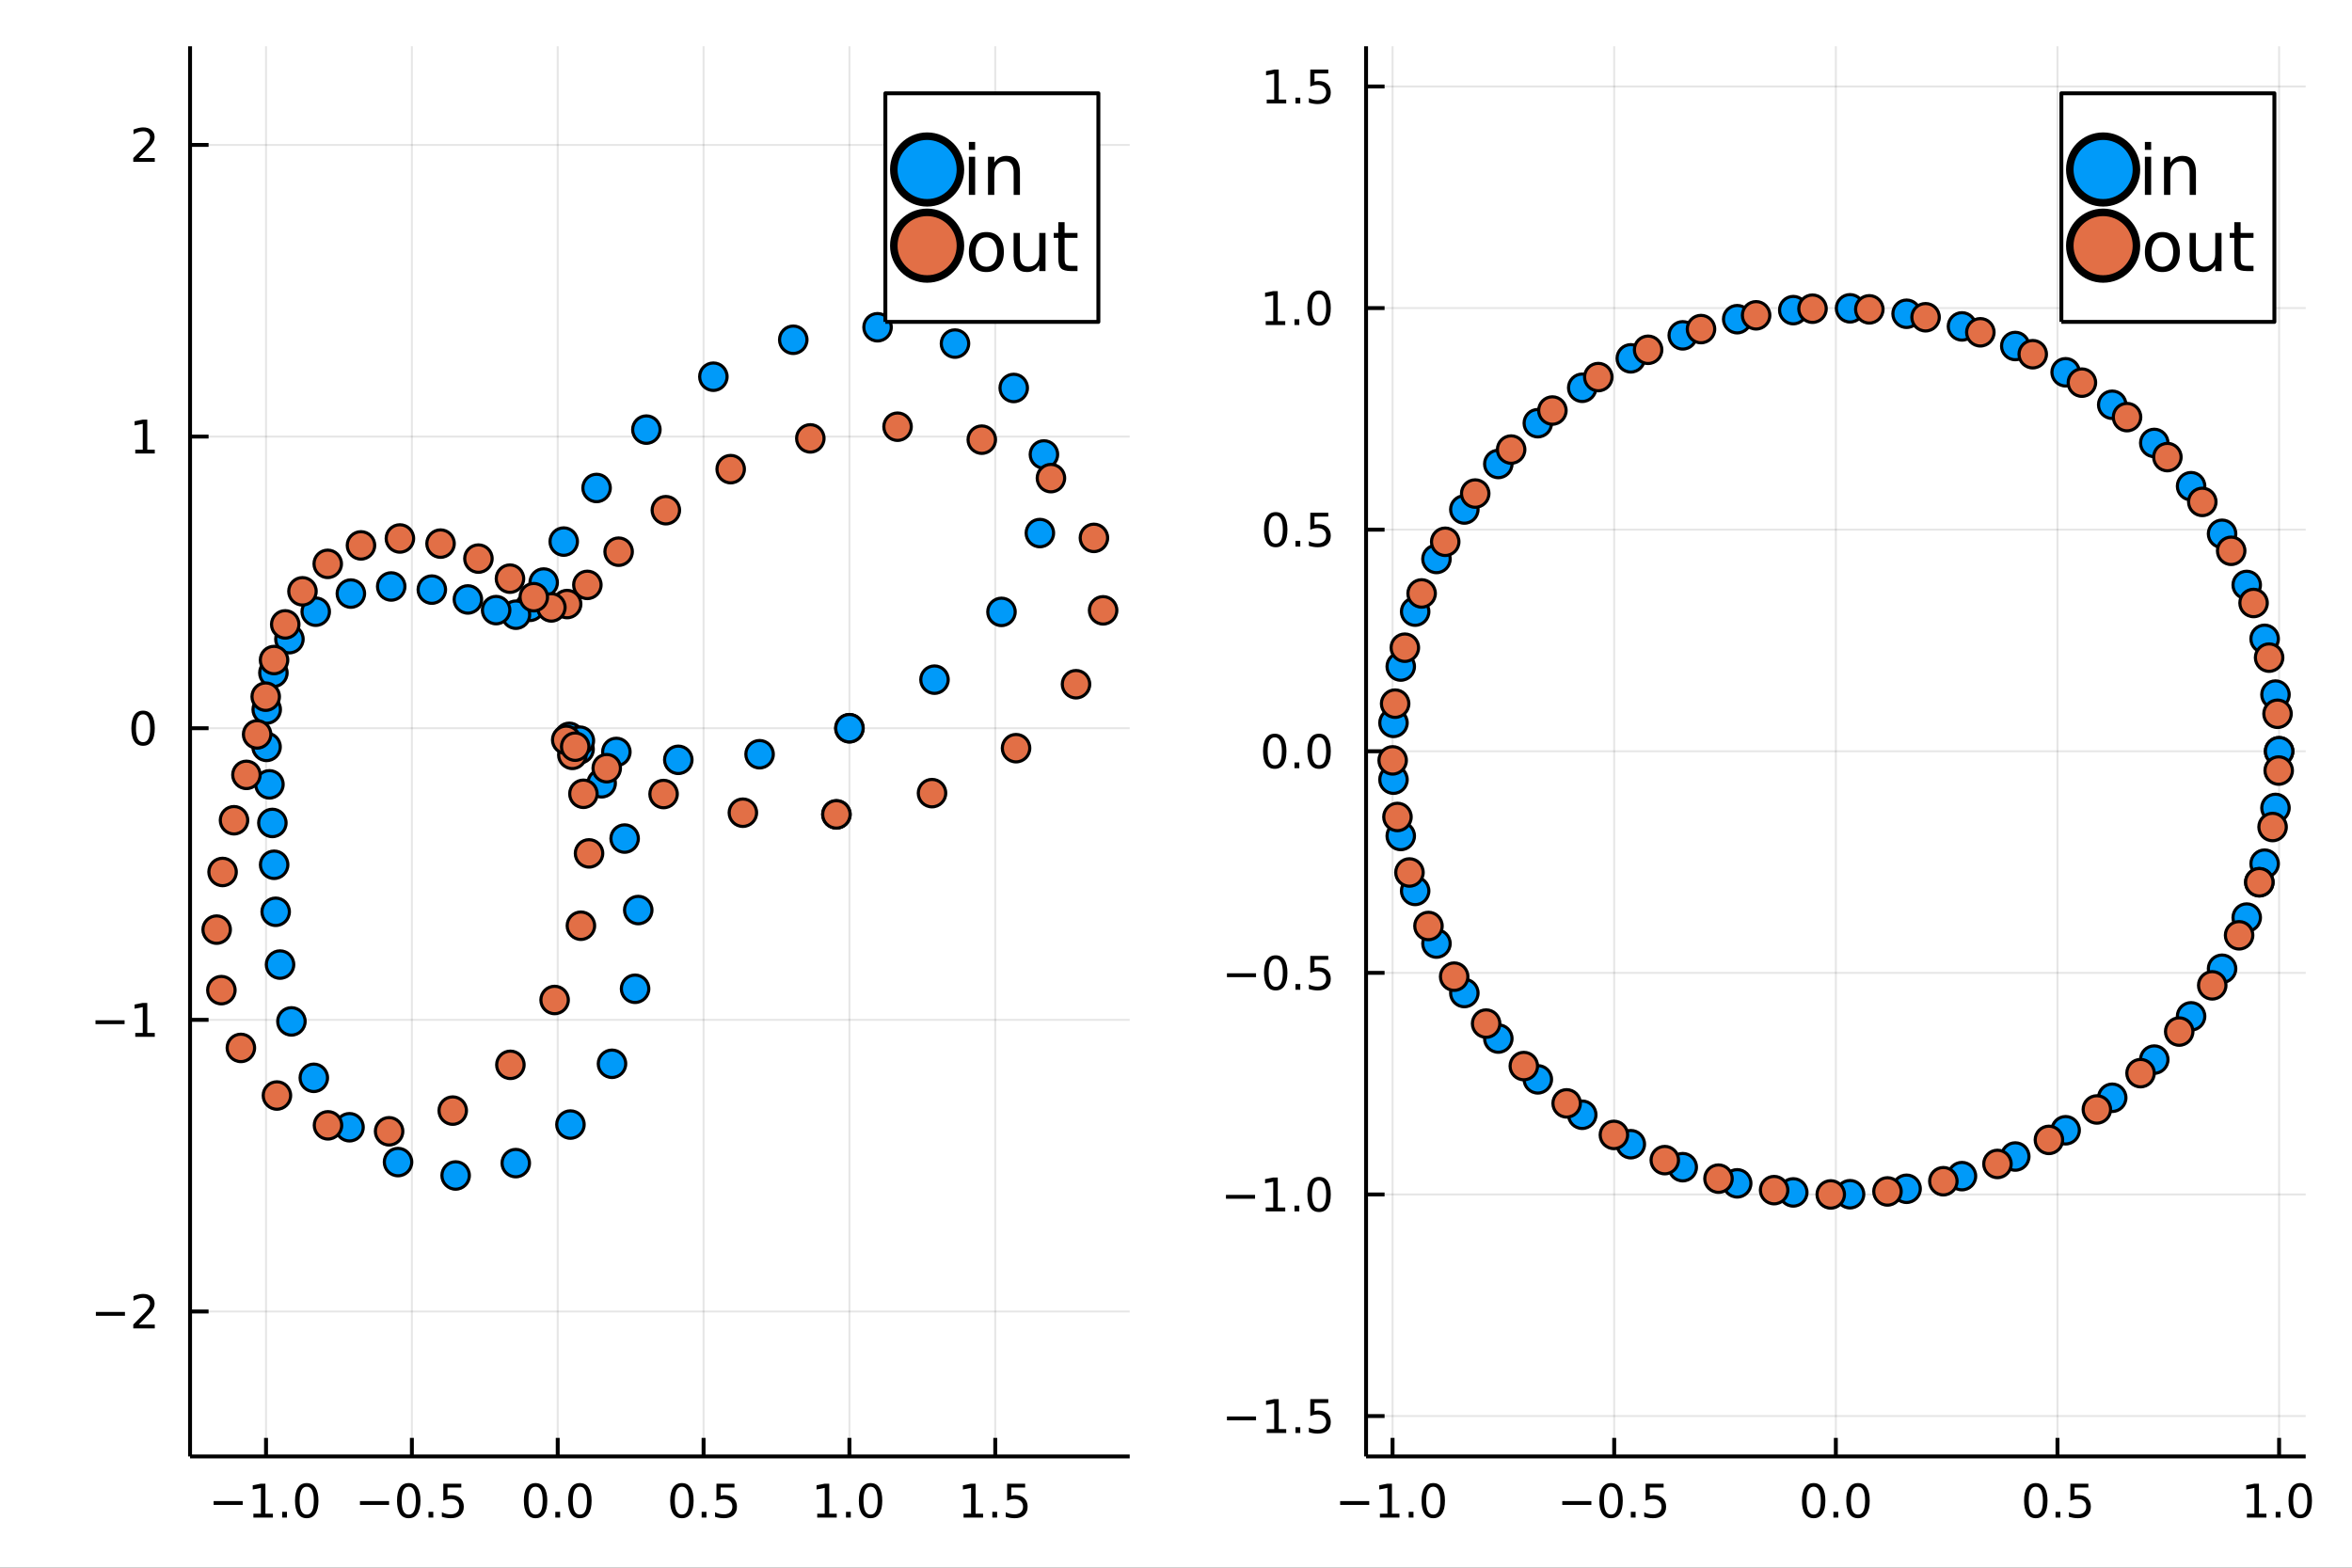 <?xml version="1.0" encoding="utf-8"?>
<svg xmlns="http://www.w3.org/2000/svg" xmlns:xlink="http://www.w3.org/1999/xlink" width="600" height="400" viewBox="0 0 2400 1600">
<rect x="0" y="0" width="2400" height="1600" fill="#333333" stroke="none"/>
<defs>
  <clipPath id="clip940">
    <rect x="0" y="0" width="2400" height="1600"/>
  </clipPath>
</defs>
<path clip-path="url(#clip940)" d="
M0 1600 L2400 1600 L2400 0 L0 0  Z
  " fill="#ffffff" fill-rule="evenodd" fill-opacity="1"/>
<defs>
  <clipPath id="clip941">
    <rect x="480" y="0" width="1681" height="1600"/>
  </clipPath>
</defs>
<path clip-path="url(#clip940)" d="
M193.936 1486.45 L1152.76 1486.45 L1152.76 47.244 L193.936 47.244  Z
  " fill="#ffffff" fill-rule="evenodd" fill-opacity="1"/>
<defs>
  <clipPath id="clip942">
    <rect x="193" y="47" width="960" height="1440"/>
  </clipPath>
</defs>
<polyline clip-path="url(#clip942)" style="stroke:#000000; stroke-linecap:butt; stroke-linejoin:round; stroke-width:2; stroke-opacity:0.1; fill:none" points="
  271.458,1486.45 271.458,47.244 
  "/>
<polyline clip-path="url(#clip942)" style="stroke:#000000; stroke-linecap:butt; stroke-linejoin:round; stroke-width:2; stroke-opacity:0.1; fill:none" points="
  420.283,1486.45 420.283,47.244 
  "/>
<polyline clip-path="url(#clip942)" style="stroke:#000000; stroke-linecap:butt; stroke-linejoin:round; stroke-width:2; stroke-opacity:0.1; fill:none" points="
  569.108,1486.45 569.108,47.244 
  "/>
<polyline clip-path="url(#clip942)" style="stroke:#000000; stroke-linecap:butt; stroke-linejoin:round; stroke-width:2; stroke-opacity:0.1; fill:none" points="
  717.933,1486.45 717.933,47.244 
  "/>
<polyline clip-path="url(#clip942)" style="stroke:#000000; stroke-linecap:butt; stroke-linejoin:round; stroke-width:2; stroke-opacity:0.1; fill:none" points="
  866.758,1486.45 866.758,47.244 
  "/>
<polyline clip-path="url(#clip942)" style="stroke:#000000; stroke-linecap:butt; stroke-linejoin:round; stroke-width:2; stroke-opacity:0.1; fill:none" points="
  1015.58,1486.45 1015.58,47.244 
  "/>
<polyline clip-path="url(#clip940)" style="stroke:#000000; stroke-linecap:butt; stroke-linejoin:round; stroke-width:4; stroke-opacity:1; fill:none" points="
  193.936,1486.45 1152.76,1486.45 
  "/>
<polyline clip-path="url(#clip940)" style="stroke:#000000; stroke-linecap:butt; stroke-linejoin:round; stroke-width:4; stroke-opacity:1; fill:none" points="
  271.458,1486.45 271.458,1467.55 
  "/>
<polyline clip-path="url(#clip940)" style="stroke:#000000; stroke-linecap:butt; stroke-linejoin:round; stroke-width:4; stroke-opacity:1; fill:none" points="
  420.283,1486.45 420.283,1467.55 
  "/>
<polyline clip-path="url(#clip940)" style="stroke:#000000; stroke-linecap:butt; stroke-linejoin:round; stroke-width:4; stroke-opacity:1; fill:none" points="
  569.108,1486.45 569.108,1467.55 
  "/>
<polyline clip-path="url(#clip940)" style="stroke:#000000; stroke-linecap:butt; stroke-linejoin:round; stroke-width:4; stroke-opacity:1; fill:none" points="
  717.933,1486.45 717.933,1467.55 
  "/>
<polyline clip-path="url(#clip940)" style="stroke:#000000; stroke-linecap:butt; stroke-linejoin:round; stroke-width:4; stroke-opacity:1; fill:none" points="
  866.758,1486.45 866.758,1467.55 
  "/>
<polyline clip-path="url(#clip940)" style="stroke:#000000; stroke-linecap:butt; stroke-linejoin:round; stroke-width:4; stroke-opacity:1; fill:none" points="
  1015.58,1486.45 1015.58,1467.55 
  "/>
<path clip-path="url(#clip940)" d="M217.986 1532.02 L247.662 1532.02 L247.662 1535.95 L217.986 1535.95 L217.986 1532.02 Z" fill="#000000" fill-rule="evenodd" fill-opacity="1" /><path clip-path="url(#clip940)" d="M258.565 1544.91 L266.204 1544.91 L266.204 1518.55 L257.893 1520.21 L257.893 1515.95 L266.157 1514.29 L270.833 1514.29 L270.833 1544.91 L278.472 1544.91 L278.472 1548.85 L258.565 1548.85 L258.565 1544.91 Z" fill="#000000" fill-rule="evenodd" fill-opacity="1" /><path clip-path="url(#clip940)" d="M287.916 1542.97 L292.801 1542.97 L292.801 1548.85 L287.916 1548.85 L287.916 1542.97 Z" fill="#000000" fill-rule="evenodd" fill-opacity="1" /><path clip-path="url(#clip940)" d="M312.986 1517.37 Q309.375 1517.37 307.546 1520.93 Q305.74 1524.47 305.74 1531.6 Q305.74 1538.71 307.546 1542.27 Q309.375 1545.82 312.986 1545.82 Q316.62 1545.82 318.426 1542.27 Q320.254 1538.71 320.254 1531.6 Q320.254 1524.47 318.426 1520.93 Q316.62 1517.37 312.986 1517.37 M312.986 1513.66 Q318.796 1513.66 321.851 1518.27 Q324.93 1522.85 324.93 1531.6 Q324.93 1540.33 321.851 1544.94 Q318.796 1549.52 312.986 1549.52 Q307.176 1549.52 304.097 1544.94 Q301.041 1540.33 301.041 1531.6 Q301.041 1522.85 304.097 1518.27 Q307.176 1513.66 312.986 1513.66 Z" fill="#000000" fill-rule="evenodd" fill-opacity="1" /><path clip-path="url(#clip940)" d="M367.309 1532.02 L396.985 1532.02 L396.985 1535.95 L367.309 1535.95 L367.309 1532.02 Z" fill="#000000" fill-rule="evenodd" fill-opacity="1" /><path clip-path="url(#clip940)" d="M417.077 1517.37 Q413.466 1517.37 411.637 1520.93 Q409.832 1524.47 409.832 1531.6 Q409.832 1538.71 411.637 1542.27 Q413.466 1545.82 417.077 1545.82 Q420.711 1545.82 422.517 1542.27 Q424.346 1538.71 424.346 1531.6 Q424.346 1524.47 422.517 1520.93 Q420.711 1517.37 417.077 1517.37 M417.077 1513.66 Q422.887 1513.66 425.943 1518.27 Q429.021 1522.85 429.021 1531.6 Q429.021 1540.33 425.943 1544.94 Q422.887 1549.52 417.077 1549.52 Q411.267 1549.52 408.188 1544.94 Q405.133 1540.33 405.133 1531.6 Q405.133 1522.85 408.188 1518.27 Q411.267 1513.66 417.077 1513.66 Z" fill="#000000" fill-rule="evenodd" fill-opacity="1" /><path clip-path="url(#clip940)" d="M437.239 1542.97 L442.123 1542.97 L442.123 1548.85 L437.239 1548.85 L437.239 1542.97 Z" fill="#000000" fill-rule="evenodd" fill-opacity="1" /><path clip-path="url(#clip940)" d="M452.355 1514.29 L470.711 1514.29 L470.711 1518.22 L456.637 1518.22 L456.637 1526.7 Q457.656 1526.35 458.674 1526.19 Q459.693 1526 460.711 1526 Q466.498 1526 469.878 1529.17 Q473.257 1532.34 473.257 1537.76 Q473.257 1543.34 469.785 1546.44 Q466.313 1549.52 459.993 1549.52 Q457.818 1549.52 455.549 1549.15 Q453.304 1548.78 450.896 1548.04 L450.896 1543.34 Q452.98 1544.47 455.202 1545.03 Q457.424 1545.58 459.901 1545.58 Q463.906 1545.58 466.243 1543.48 Q468.581 1541.37 468.581 1537.76 Q468.581 1534.15 466.243 1532.04 Q463.906 1529.94 459.901 1529.94 Q458.026 1529.94 456.151 1530.35 Q454.299 1530.77 452.355 1531.65 L452.355 1514.29 Z" fill="#000000" fill-rule="evenodd" fill-opacity="1" /><path clip-path="url(#clip940)" d="M546.492 1517.37 Q542.881 1517.37 541.052 1520.93 Q539.247 1524.47 539.247 1531.6 Q539.247 1538.71 541.052 1542.27 Q542.881 1545.82 546.492 1545.82 Q550.127 1545.82 551.932 1542.27 Q553.761 1538.71 553.761 1531.6 Q553.761 1524.47 551.932 1520.93 Q550.127 1517.37 546.492 1517.37 M546.492 1513.66 Q552.302 1513.66 555.358 1518.27 Q558.437 1522.85 558.437 1531.6 Q558.437 1540.33 555.358 1544.94 Q552.302 1549.52 546.492 1549.52 Q540.682 1549.52 537.603 1544.94 Q534.548 1540.33 534.548 1531.6 Q534.548 1522.85 537.603 1518.27 Q540.682 1513.66 546.492 1513.66 Z" fill="#000000" fill-rule="evenodd" fill-opacity="1" /><path clip-path="url(#clip940)" d="M566.654 1542.97 L571.538 1542.97 L571.538 1548.85 L566.654 1548.85 L566.654 1542.97 Z" fill="#000000" fill-rule="evenodd" fill-opacity="1" /><path clip-path="url(#clip940)" d="M591.724 1517.37 Q588.112 1517.37 586.284 1520.93 Q584.478 1524.47 584.478 1531.6 Q584.478 1538.71 586.284 1542.27 Q588.112 1545.82 591.724 1545.82 Q595.358 1545.82 597.163 1542.27 Q598.992 1538.71 598.992 1531.6 Q598.992 1524.47 597.163 1520.93 Q595.358 1517.37 591.724 1517.37 M591.724 1513.66 Q597.534 1513.66 600.589 1518.27 Q603.668 1522.85 603.668 1531.6 Q603.668 1540.33 600.589 1544.94 Q597.534 1549.52 591.724 1549.52 Q585.913 1549.52 582.835 1544.94 Q579.779 1540.33 579.779 1531.6 Q579.779 1522.85 582.835 1518.27 Q585.913 1513.66 591.724 1513.66 Z" fill="#000000" fill-rule="evenodd" fill-opacity="1" /><path clip-path="url(#clip940)" d="M695.815 1517.37 Q692.204 1517.37 690.375 1520.93 Q688.569 1524.47 688.569 1531.6 Q688.569 1538.71 690.375 1542.27 Q692.204 1545.82 695.815 1545.82 Q699.449 1545.82 701.255 1542.27 Q703.083 1538.71 703.083 1531.6 Q703.083 1524.47 701.255 1520.93 Q699.449 1517.37 695.815 1517.37 M695.815 1513.66 Q701.625 1513.66 704.681 1518.27 Q707.759 1522.85 707.759 1531.6 Q707.759 1540.33 704.681 1544.94 Q701.625 1549.52 695.815 1549.52 Q690.005 1549.52 686.926 1544.94 Q683.87 1540.33 683.87 1531.6 Q683.87 1522.85 686.926 1518.27 Q690.005 1513.66 695.815 1513.66 Z" fill="#000000" fill-rule="evenodd" fill-opacity="1" /><path clip-path="url(#clip940)" d="M715.977 1542.97 L720.861 1542.97 L720.861 1548.85 L715.977 1548.85 L715.977 1542.97 Z" fill="#000000" fill-rule="evenodd" fill-opacity="1" /><path clip-path="url(#clip940)" d="M731.092 1514.29 L749.449 1514.29 L749.449 1518.22 L735.375 1518.22 L735.375 1526.7 Q736.393 1526.35 737.412 1526.19 Q738.43 1526 739.449 1526 Q745.236 1526 748.615 1529.17 Q751.995 1532.34 751.995 1537.76 Q751.995 1543.34 748.523 1546.44 Q745.051 1549.52 738.731 1549.52 Q736.555 1549.52 734.287 1549.15 Q732.041 1548.78 729.634 1548.04 L729.634 1543.34 Q731.717 1544.47 733.94 1545.03 Q736.162 1545.58 738.639 1545.58 Q742.643 1545.58 744.981 1543.48 Q747.319 1541.37 747.319 1537.76 Q747.319 1534.15 744.981 1532.04 Q742.643 1529.94 738.639 1529.94 Q736.764 1529.94 734.889 1530.35 Q733.037 1530.77 731.092 1531.65 L731.092 1514.29 Z" fill="#000000" fill-rule="evenodd" fill-opacity="1" /><path clip-path="url(#clip940)" d="M833.911 1544.91 L841.549 1544.91 L841.549 1518.55 L833.239 1520.21 L833.239 1515.95 L841.503 1514.29 L846.179 1514.29 L846.179 1544.91 L853.818 1544.91 L853.818 1548.85 L833.911 1548.85 L833.911 1544.91 Z" fill="#000000" fill-rule="evenodd" fill-opacity="1" /><path clip-path="url(#clip940)" d="M863.262 1542.97 L868.146 1542.97 L868.146 1548.85 L863.262 1548.85 L863.262 1542.97 Z" fill="#000000" fill-rule="evenodd" fill-opacity="1" /><path clip-path="url(#clip940)" d="M888.332 1517.37 Q884.72 1517.37 882.892 1520.93 Q881.086 1524.47 881.086 1531.6 Q881.086 1538.71 882.892 1542.27 Q884.72 1545.82 888.332 1545.82 Q891.966 1545.82 893.771 1542.27 Q895.6 1538.71 895.6 1531.6 Q895.6 1524.47 893.771 1520.93 Q891.966 1517.37 888.332 1517.37 M888.332 1513.66 Q894.142 1513.66 897.197 1518.27 Q900.276 1522.85 900.276 1531.6 Q900.276 1540.33 897.197 1544.94 Q894.142 1549.52 888.332 1549.52 Q882.521 1549.52 879.443 1544.94 Q876.387 1540.33 876.387 1531.6 Q876.387 1522.85 879.443 1518.27 Q882.521 1513.66 888.332 1513.66 Z" fill="#000000" fill-rule="evenodd" fill-opacity="1" /><path clip-path="url(#clip940)" d="M983.233 1544.91 L990.872 1544.91 L990.872 1518.55 L982.562 1520.21 L982.562 1515.95 L990.826 1514.29 L995.502 1514.29 L995.502 1544.91 L1003.14 1544.91 L1003.14 1548.85 L983.233 1548.85 L983.233 1544.91 Z" fill="#000000" fill-rule="evenodd" fill-opacity="1" /><path clip-path="url(#clip940)" d="M1012.58 1542.97 L1017.47 1542.97 L1017.47 1548.85 L1012.58 1548.85 L1012.58 1542.97 Z" fill="#000000" fill-rule="evenodd" fill-opacity="1" /><path clip-path="url(#clip940)" d="M1027.7 1514.29 L1046.06 1514.29 L1046.06 1518.22 L1031.98 1518.22 L1031.98 1526.7 Q1033 1526.35 1034.02 1526.19 Q1035.04 1526 1036.06 1526 Q1041.84 1526 1045.22 1529.17 Q1048.6 1532.34 1048.6 1537.76 Q1048.6 1543.34 1045.13 1546.44 Q1041.66 1549.52 1035.34 1549.52 Q1033.16 1549.52 1030.89 1549.15 Q1028.65 1548.78 1026.24 1548.04 L1026.24 1543.34 Q1028.33 1544.47 1030.55 1545.03 Q1032.77 1545.58 1035.25 1545.58 Q1039.25 1545.58 1041.59 1543.48 Q1043.93 1541.37 1043.93 1537.76 Q1043.93 1534.15 1041.59 1532.04 Q1039.25 1529.94 1035.25 1529.94 Q1033.37 1529.94 1031.5 1530.35 Q1029.64 1530.77 1027.7 1531.65 L1027.7 1514.29 Z" fill="#000000" fill-rule="evenodd" fill-opacity="1" /><polyline clip-path="url(#clip942)" style="stroke:#000000; stroke-linecap:butt; stroke-linejoin:round; stroke-width:2; stroke-opacity:0.1; fill:none" points="
  193.936,1338.52 1152.76,1338.52 
  "/>
<polyline clip-path="url(#clip942)" style="stroke:#000000; stroke-linecap:butt; stroke-linejoin:round; stroke-width:2; stroke-opacity:0.1; fill:none" points="
  193.936,1040.87 1152.76,1040.87 
  "/>
<polyline clip-path="url(#clip942)" style="stroke:#000000; stroke-linecap:butt; stroke-linejoin:round; stroke-width:2; stroke-opacity:0.1; fill:none" points="
  193.936,743.218 1152.76,743.218 
  "/>
<polyline clip-path="url(#clip942)" style="stroke:#000000; stroke-linecap:butt; stroke-linejoin:round; stroke-width:2; stroke-opacity:0.1; fill:none" points="
  193.936,445.568 1152.76,445.568 
  "/>
<polyline clip-path="url(#clip942)" style="stroke:#000000; stroke-linecap:butt; stroke-linejoin:round; stroke-width:2; stroke-opacity:0.1; fill:none" points="
  193.936,147.919 1152.76,147.919 
  "/>
<polyline clip-path="url(#clip940)" style="stroke:#000000; stroke-linecap:butt; stroke-linejoin:round; stroke-width:4; stroke-opacity:1; fill:none" points="
  193.936,1486.45 193.936,47.244 
  "/>
<polyline clip-path="url(#clip940)" style="stroke:#000000; stroke-linecap:butt; stroke-linejoin:round; stroke-width:4; stroke-opacity:1; fill:none" points="
  193.936,1338.52 212.834,1338.52 
  "/>
<polyline clip-path="url(#clip940)" style="stroke:#000000; stroke-linecap:butt; stroke-linejoin:round; stroke-width:4; stroke-opacity:1; fill:none" points="
  193.936,1040.87 212.834,1040.87 
  "/>
<polyline clip-path="url(#clip940)" style="stroke:#000000; stroke-linecap:butt; stroke-linejoin:round; stroke-width:4; stroke-opacity:1; fill:none" points="
  193.936,743.218 212.834,743.218 
  "/>
<polyline clip-path="url(#clip940)" style="stroke:#000000; stroke-linecap:butt; stroke-linejoin:round; stroke-width:4; stroke-opacity:1; fill:none" points="
  193.936,445.568 212.834,445.568 
  "/>
<polyline clip-path="url(#clip940)" style="stroke:#000000; stroke-linecap:butt; stroke-linejoin:round; stroke-width:4; stroke-opacity:1; fill:none" points="
  193.936,147.919 212.834,147.919 
  "/>
<path clip-path="url(#clip940)" d="M97.821 1338.97 L127.496 1338.97 L127.496 1342.9 L97.821 1342.9 L97.821 1338.97 Z" fill="#000000" fill-rule="evenodd" fill-opacity="1" /><path clip-path="url(#clip940)" d="M141.617 1351.86 L157.936 1351.86 L157.936 1355.8 L135.992 1355.8 L135.992 1351.86 Q138.654 1349.11 143.237 1344.48 Q147.843 1339.83 149.024 1338.48 Q151.269 1335.96 152.149 1334.22 Q153.052 1332.46 153.052 1330.77 Q153.052 1328.02 151.107 1326.28 Q149.186 1324.55 146.084 1324.55 Q143.885 1324.55 141.431 1325.31 Q139.001 1326.08 136.223 1327.63 L136.223 1322.9 Q139.047 1321.77 141.501 1321.19 Q143.955 1320.61 145.992 1320.61 Q151.362 1320.61 154.556 1323.3 Q157.751 1325.98 157.751 1330.47 Q157.751 1332.6 156.941 1334.52 Q156.154 1336.42 154.047 1339.02 Q153.468 1339.69 150.367 1342.9 Q147.265 1346.1 141.617 1351.86 Z" fill="#000000" fill-rule="evenodd" fill-opacity="1" /><path clip-path="url(#clip940)" d="M97.45 1041.32 L127.126 1041.32 L127.126 1045.25 L97.45 1045.25 L97.45 1041.32 Z" fill="#000000" fill-rule="evenodd" fill-opacity="1" /><path clip-path="url(#clip940)" d="M138.029 1054.21 L145.668 1054.21 L145.668 1027.85 L137.357 1029.51 L137.357 1025.25 L145.621 1023.59 L150.297 1023.59 L150.297 1054.21 L157.936 1054.21 L157.936 1058.15 L138.029 1058.15 L138.029 1054.21 Z" fill="#000000" fill-rule="evenodd" fill-opacity="1" /><path clip-path="url(#clip940)" d="M145.992 729.017 Q142.381 729.017 140.552 732.581 Q138.746 736.123 138.746 743.253 Q138.746 750.359 140.552 753.924 Q142.381 757.466 145.992 757.466 Q149.626 757.466 151.431 753.924 Q153.26 750.359 153.26 743.253 Q153.26 736.123 151.431 732.581 Q149.626 729.017 145.992 729.017 M145.992 725.313 Q151.802 725.313 154.857 729.919 Q157.936 734.503 157.936 743.253 Q157.936 751.979 154.857 756.586 Q151.802 761.169 145.992 761.169 Q140.181 761.169 137.103 756.586 Q134.047 751.979 134.047 743.253 Q134.047 734.503 137.103 729.919 Q140.181 725.313 145.992 725.313 Z" fill="#000000" fill-rule="evenodd" fill-opacity="1" /><path clip-path="url(#clip940)" d="M138.029 458.913 L145.668 458.913 L145.668 432.547 L137.357 434.214 L137.357 429.955 L145.621 428.288 L150.297 428.288 L150.297 458.913 L157.936 458.913 L157.936 462.848 L138.029 462.848 L138.029 458.913 Z" fill="#000000" fill-rule="evenodd" fill-opacity="1" /><path clip-path="url(#clip940)" d="M141.617 161.263 L157.936 161.263 L157.936 165.199 L135.992 165.199 L135.992 161.263 Q138.654 158.509 143.237 153.879 Q147.843 149.226 149.024 147.884 Q151.269 145.361 152.149 143.625 Q153.052 141.865 153.052 140.176 Q153.052 137.421 151.107 135.685 Q149.186 133.949 146.084 133.949 Q143.885 133.949 141.431 134.713 Q139.001 135.476 136.223 137.027 L136.223 132.305 Q139.047 131.171 141.501 130.592 Q143.955 130.014 145.992 130.014 Q151.362 130.014 154.556 132.699 Q157.751 135.384 157.751 139.875 Q157.751 142.004 156.941 143.925 Q156.154 145.824 154.047 148.416 Q153.468 149.087 150.367 152.305 Q147.265 155.499 141.617 161.263 Z" fill="#000000" fill-rule="evenodd" fill-opacity="1" /><circle clip-path="url(#clip942)" cx="866.758" cy="743.218" r="14" fill="#009af9" fill-rule="evenodd" fill-opacity="1" stroke="#000000" stroke-opacity="1" stroke-width="3.2"/>
<circle clip-path="url(#clip942)" cx="953.555" cy="693.649" r="14" fill="#009af9" fill-rule="evenodd" fill-opacity="1" stroke="#000000" stroke-opacity="1" stroke-width="3.2"/>
<circle clip-path="url(#clip942)" cx="1021.91" cy="624.478" r="14" fill="#009af9" fill-rule="evenodd" fill-opacity="1" stroke="#000000" stroke-opacity="1" stroke-width="3.2"/>
<circle clip-path="url(#clip942)" cx="1061.08" cy="544.041" r="14" fill="#009af9" fill-rule="evenodd" fill-opacity="1" stroke="#000000" stroke-opacity="1" stroke-width="3.2"/>
<circle clip-path="url(#clip942)" cx="1065.21" cy="463.819" r="14" fill="#009af9" fill-rule="evenodd" fill-opacity="1" stroke="#000000" stroke-opacity="1" stroke-width="3.2"/>
<circle clip-path="url(#clip942)" cx="1034.4" cy="395.96" r="14" fill="#009af9" fill-rule="evenodd" fill-opacity="1" stroke="#000000" stroke-opacity="1" stroke-width="3.2"/>
<circle clip-path="url(#clip942)" cx="974.462" cy="350.655" r="14" fill="#009af9" fill-rule="evenodd" fill-opacity="1" stroke="#000000" stroke-opacity="1" stroke-width="3.2"/>
<circle clip-path="url(#clip942)" cx="895.455" cy="333.992" r="14" fill="#009af9" fill-rule="evenodd" fill-opacity="1" stroke="#000000" stroke-opacity="1" stroke-width="3.2"/>
<circle clip-path="url(#clip942)" cx="809.443" cy="346.76" r="14" fill="#009af9" fill-rule="evenodd" fill-opacity="1" stroke="#000000" stroke-opacity="1" stroke-width="3.2"/>
<circle clip-path="url(#clip942)" cx="727.92" cy="384.458" r="14" fill="#009af9" fill-rule="evenodd" fill-opacity="1" stroke="#000000" stroke-opacity="1" stroke-width="3.2"/>
<circle clip-path="url(#clip942)" cx="659.559" cy="438.459" r="14" fill="#009af9" fill-rule="evenodd" fill-opacity="1" stroke="#000000" stroke-opacity="1" stroke-width="3.2"/>
<circle clip-path="url(#clip942)" cx="608.747" cy="498.035" r="14" fill="#009af9" fill-rule="evenodd" fill-opacity="1" stroke="#000000" stroke-opacity="1" stroke-width="3.2"/>
<circle clip-path="url(#clip942)" cx="575.216" cy="552.734" r="14" fill="#009af9" fill-rule="evenodd" fill-opacity="1" stroke="#000000" stroke-opacity="1" stroke-width="3.2"/>
<circle clip-path="url(#clip942)" cx="554.765" cy="594.536" r="14" fill="#009af9" fill-rule="evenodd" fill-opacity="1" stroke="#000000" stroke-opacity="1" stroke-width="3.2"/>
<circle clip-path="url(#clip942)" cx="540.83" cy="619.326" r="14" fill="#009af9" fill-rule="evenodd" fill-opacity="1" stroke="#000000" stroke-opacity="1" stroke-width="3.2"/>
<circle clip-path="url(#clip942)" cx="526.47" cy="627.357" r="14" fill="#009af9" fill-rule="evenodd" fill-opacity="1" stroke="#000000" stroke-opacity="1" stroke-width="3.2"/>
<circle clip-path="url(#clip942)" cx="506.226" cy="622.685" r="14" fill="#009af9" fill-rule="evenodd" fill-opacity="1" stroke="#000000" stroke-opacity="1" stroke-width="3.2"/>
<circle clip-path="url(#clip942)" cx="477.427" cy="611.786" r="14" fill="#009af9" fill-rule="evenodd" fill-opacity="1" stroke="#000000" stroke-opacity="1" stroke-width="3.2"/>
<circle clip-path="url(#clip942)" cx="440.634" cy="601.754" r="14" fill="#009af9" fill-rule="evenodd" fill-opacity="1" stroke="#000000" stroke-opacity="1" stroke-width="3.2"/>
<circle clip-path="url(#clip942)" cx="399.182" cy="598.558" r="14" fill="#009af9" fill-rule="evenodd" fill-opacity="1" stroke="#000000" stroke-opacity="1" stroke-width="3.2"/>
<circle clip-path="url(#clip942)" cx="358.011" cy="605.809" r="14" fill="#009af9" fill-rule="evenodd" fill-opacity="1" stroke="#000000" stroke-opacity="1" stroke-width="3.2"/>
<circle clip-path="url(#clip942)" cx="322.155" cy="624.292" r="14" fill="#009af9" fill-rule="evenodd" fill-opacity="1" stroke="#000000" stroke-opacity="1" stroke-width="3.2"/>
<circle clip-path="url(#clip942)" cx="295.322" cy="652.315" r="14" fill="#009af9" fill-rule="evenodd" fill-opacity="1" stroke="#000000" stroke-opacity="1" stroke-width="3.2"/>
<circle clip-path="url(#clip942)" cx="278.977" cy="686.715" r="14" fill="#009af9" fill-rule="evenodd" fill-opacity="1" stroke="#000000" stroke-opacity="1" stroke-width="3.2"/>
<circle clip-path="url(#clip942)" cx="272.148" cy="724.152" r="14" fill="#009af9" fill-rule="evenodd" fill-opacity="1" stroke="#000000" stroke-opacity="1" stroke-width="3.2"/>
<circle clip-path="url(#clip942)" cx="271.992" cy="762.293" r="14" fill="#009af9" fill-rule="evenodd" fill-opacity="1" stroke="#000000" stroke-opacity="1" stroke-width="3.2"/>
<circle clip-path="url(#clip942)" cx="274.918" cy="800.511" r="14" fill="#009af9" fill-rule="evenodd" fill-opacity="1" stroke="#000000" stroke-opacity="1" stroke-width="3.2"/>
<circle clip-path="url(#clip942)" cx="277.922" cy="839.898" r="14" fill="#009af9" fill-rule="evenodd" fill-opacity="1" stroke="#000000" stroke-opacity="1" stroke-width="3.2"/>
<circle clip-path="url(#clip942)" cx="279.715" cy="882.582" r="14" fill="#009af9" fill-rule="evenodd" fill-opacity="1" stroke="#000000" stroke-opacity="1" stroke-width="3.2"/>
<circle clip-path="url(#clip942)" cx="281.291" cy="930.566" r="14" fill="#009af9" fill-rule="evenodd" fill-opacity="1" stroke="#000000" stroke-opacity="1" stroke-width="3.2"/>
<circle clip-path="url(#clip942)" cx="285.746" cy="984.448" r="14" fill="#009af9" fill-rule="evenodd" fill-opacity="1" stroke="#000000" stroke-opacity="1" stroke-width="3.2"/>
<circle clip-path="url(#clip942)" cx="297.362" cy="1042.44" r="14" fill="#009af9" fill-rule="evenodd" fill-opacity="1" stroke="#000000" stroke-opacity="1" stroke-width="3.2"/>
<circle clip-path="url(#clip942)" cx="320.208" cy="1100.03" r="14" fill="#009af9" fill-rule="evenodd" fill-opacity="1" stroke="#000000" stroke-opacity="1" stroke-width="3.2"/>
<circle clip-path="url(#clip942)" cx="356.641" cy="1150.48" r="14" fill="#009af9" fill-rule="evenodd" fill-opacity="1" stroke="#000000" stroke-opacity="1" stroke-width="3.2"/>
<circle clip-path="url(#clip942)" cx="406.15" cy="1186.03" r="14" fill="#009af9" fill-rule="evenodd" fill-opacity="1" stroke="#000000" stroke-opacity="1" stroke-width="3.2"/>
<circle clip-path="url(#clip942)" cx="464.919" cy="1199.7" r="14" fill="#009af9" fill-rule="evenodd" fill-opacity="1" stroke="#000000" stroke-opacity="1" stroke-width="3.2"/>
<circle clip-path="url(#clip942)" cx="526.289" cy="1187.08" r="14" fill="#009af9" fill-rule="evenodd" fill-opacity="1" stroke="#000000" stroke-opacity="1" stroke-width="3.2"/>
<circle clip-path="url(#clip942)" cx="582.08" cy="1147.73" r="14" fill="#009af9" fill-rule="evenodd" fill-opacity="1" stroke="#000000" stroke-opacity="1" stroke-width="3.2"/>
<circle clip-path="url(#clip942)" cx="624.478" cy="1085.7" r="14" fill="#009af9" fill-rule="evenodd" fill-opacity="1" stroke="#000000" stroke-opacity="1" stroke-width="3.2"/>
<circle clip-path="url(#clip942)" cx="648.036" cy="1009.15" r="14" fill="#009af9" fill-rule="evenodd" fill-opacity="1" stroke="#000000" stroke-opacity="1" stroke-width="3.2"/>
<circle clip-path="url(#clip942)" cx="651.263" cy="928.807" r="14" fill="#009af9" fill-rule="evenodd" fill-opacity="1" stroke="#000000" stroke-opacity="1" stroke-width="3.2"/>
<circle clip-path="url(#clip942)" cx="637.372" cy="855.826" r="14" fill="#009af9" fill-rule="evenodd" fill-opacity="1" stroke="#000000" stroke-opacity="1" stroke-width="3.2"/>
<circle clip-path="url(#clip942)" cx="613.924" cy="799.415" r="14" fill="#009af9" fill-rule="evenodd" fill-opacity="1" stroke="#000000" stroke-opacity="1" stroke-width="3.2"/>
<circle clip-path="url(#clip942)" cx="591.387" cy="764.794" r="14" fill="#009af9" fill-rule="evenodd" fill-opacity="1" stroke="#000000" stroke-opacity="1" stroke-width="3.2"/>
<circle clip-path="url(#clip942)" cx="580.895" cy="752.015" r="14" fill="#009af9" fill-rule="evenodd" fill-opacity="1" stroke="#000000" stroke-opacity="1" stroke-width="3.2"/>
<circle clip-path="url(#clip942)" cx="591.702" cy="755.943" r="14" fill="#009af9" fill-rule="evenodd" fill-opacity="1" stroke="#000000" stroke-opacity="1" stroke-width="3.2"/>
<circle clip-path="url(#clip942)" cx="628.929" cy="767.437" r="14" fill="#009af9" fill-rule="evenodd" fill-opacity="1" stroke="#000000" stroke-opacity="1" stroke-width="3.2"/>
<circle clip-path="url(#clip942)" cx="692.133" cy="775.479" r="14" fill="#009af9" fill-rule="evenodd" fill-opacity="1" stroke="#000000" stroke-opacity="1" stroke-width="3.2"/>
<circle clip-path="url(#clip942)" cx="775.073" cy="769.774" r="14" fill="#009af9" fill-rule="evenodd" fill-opacity="1" stroke="#000000" stroke-opacity="1" stroke-width="3.2"/>
<circle clip-path="url(#clip942)" cx="866.758" cy="743.218" r="14" fill="#009af9" fill-rule="evenodd" fill-opacity="1" stroke="#000000" stroke-opacity="1" stroke-width="3.2"/>
<circle clip-path="url(#clip942)" cx="853.464" cy="831.179" r="14" fill="#e26f46" fill-rule="evenodd" fill-opacity="1" stroke="#000000" stroke-opacity="1" stroke-width="3.2"/>
<circle clip-path="url(#clip942)" cx="951.032" cy="809.475" r="14" fill="#e26f46" fill-rule="evenodd" fill-opacity="1" stroke="#000000" stroke-opacity="1" stroke-width="3.2"/>
<circle clip-path="url(#clip942)" cx="1036.78" cy="763.595" r="14" fill="#e26f46" fill-rule="evenodd" fill-opacity="1" stroke="#000000" stroke-opacity="1" stroke-width="3.2"/>
<circle clip-path="url(#clip942)" cx="1097.97" cy="698.324" r="14" fill="#e26f46" fill-rule="evenodd" fill-opacity="1" stroke="#000000" stroke-opacity="1" stroke-width="3.2"/>
<circle clip-path="url(#clip942)" cx="1125.62" cy="622.906" r="14" fill="#e26f46" fill-rule="evenodd" fill-opacity="1" stroke="#000000" stroke-opacity="1" stroke-width="3.2"/>
<circle clip-path="url(#clip942)" cx="1116.24" cy="548.973" r="14" fill="#e26f46" fill-rule="evenodd" fill-opacity="1" stroke="#000000" stroke-opacity="1" stroke-width="3.2"/>
<circle clip-path="url(#clip942)" cx="1072.37" cy="487.978" r="14" fill="#e26f46" fill-rule="evenodd" fill-opacity="1" stroke="#000000" stroke-opacity="1" stroke-width="3.2"/>
<circle clip-path="url(#clip942)" cx="1001.81" cy="448.711" r="14" fill="#e26f46" fill-rule="evenodd" fill-opacity="1" stroke="#000000" stroke-opacity="1" stroke-width="3.2"/>
<circle clip-path="url(#clip942)" cx="915.87" cy="435.491" r="14" fill="#e26f46" fill-rule="evenodd" fill-opacity="1" stroke="#000000" stroke-opacity="1" stroke-width="3.2"/>
<circle clip-path="url(#clip942)" cx="826.848" cy="447.414" r="14" fill="#e26f46" fill-rule="evenodd" fill-opacity="1" stroke="#000000" stroke-opacity="1" stroke-width="3.2"/>
<circle clip-path="url(#clip942)" cx="745.582" cy="478.8" r="14" fill="#e26f46" fill-rule="evenodd" fill-opacity="1" stroke="#000000" stroke-opacity="1" stroke-width="3.2"/>
<circle clip-path="url(#clip942)" cx="679.433" cy="520.7" r="14" fill="#e26f46" fill-rule="evenodd" fill-opacity="1" stroke="#000000" stroke-opacity="1" stroke-width="3.2"/>
<circle clip-path="url(#clip942)" cx="631.236" cy="563.046" r="14" fill="#e26f46" fill-rule="evenodd" fill-opacity="1" stroke="#000000" stroke-opacity="1" stroke-width="3.2"/>
<circle clip-path="url(#clip942)" cx="599.344" cy="596.938" r="14" fill="#e26f46" fill-rule="evenodd" fill-opacity="1" stroke="#000000" stroke-opacity="1" stroke-width="3.2"/>
<circle clip-path="url(#clip942)" cx="578.706" cy="616.503" r="14" fill="#e26f46" fill-rule="evenodd" fill-opacity="1" stroke="#000000" stroke-opacity="1" stroke-width="3.2"/>
<circle clip-path="url(#clip942)" cx="562.614" cy="619.931" r="14" fill="#e26f46" fill-rule="evenodd" fill-opacity="1" stroke="#000000" stroke-opacity="1" stroke-width="3.2"/>
<circle clip-path="url(#clip942)" cx="544.654" cy="609.485" r="14" fill="#e26f46" fill-rule="evenodd" fill-opacity="1" stroke="#000000" stroke-opacity="1" stroke-width="3.2"/>
<circle clip-path="url(#clip942)" cx="520.362" cy="590.563" r="14" fill="#e26f46" fill-rule="evenodd" fill-opacity="1" stroke="#000000" stroke-opacity="1" stroke-width="3.2"/>
<circle clip-path="url(#clip942)" cx="488.177" cy="570.105" r="14" fill="#e26f46" fill-rule="evenodd" fill-opacity="1" stroke="#000000" stroke-opacity="1" stroke-width="3.2"/>
<circle clip-path="url(#clip942)" cx="449.521" cy="554.802" r="14" fill="#e26f46" fill-rule="evenodd" fill-opacity="1" stroke="#000000" stroke-opacity="1" stroke-width="3.2"/>
<circle clip-path="url(#clip942)" cx="408.047" cy="549.563" r="14" fill="#e26f46" fill-rule="evenodd" fill-opacity="1" stroke="#000000" stroke-opacity="1" stroke-width="3.2"/>
<circle clip-path="url(#clip942)" cx="368.33" cy="556.624" r="14" fill="#e26f46" fill-rule="evenodd" fill-opacity="1" stroke="#000000" stroke-opacity="1" stroke-width="3.2"/>
<circle clip-path="url(#clip942)" cx="334.414" cy="575.465" r="14" fill="#e26f46" fill-rule="evenodd" fill-opacity="1" stroke="#000000" stroke-opacity="1" stroke-width="3.2"/>
<circle clip-path="url(#clip942)" cx="308.633" cy="603.499" r="14" fill="#e26f46" fill-rule="evenodd" fill-opacity="1" stroke="#000000" stroke-opacity="1" stroke-width="3.2"/>
<circle clip-path="url(#clip942)" cx="291.045" cy="637.246" r="14" fill="#e26f46" fill-rule="evenodd" fill-opacity="1" stroke="#000000" stroke-opacity="1" stroke-width="3.2"/>
<circle clip-path="url(#clip942)" cx="279.625" cy="673.638" r="14" fill="#e26f46" fill-rule="evenodd" fill-opacity="1" stroke="#000000" stroke-opacity="1" stroke-width="3.2"/>
<circle clip-path="url(#clip942)" cx="271.126" cy="711.013" r="14" fill="#e26f46" fill-rule="evenodd" fill-opacity="1" stroke="#000000" stroke-opacity="1" stroke-width="3.2"/>
<circle clip-path="url(#clip942)" cx="262.356" cy="749.529" r="14" fill="#e26f46" fill-rule="evenodd" fill-opacity="1" stroke="#000000" stroke-opacity="1" stroke-width="3.2"/>
<circle clip-path="url(#clip942)" cx="251.455" cy="790.836" r="14" fill="#e26f46" fill-rule="evenodd" fill-opacity="1" stroke="#000000" stroke-opacity="1" stroke-width="3.2"/>
<circle clip-path="url(#clip942)" cx="238.781" cy="837.143" r="14" fill="#e26f46" fill-rule="evenodd" fill-opacity="1" stroke="#000000" stroke-opacity="1" stroke-width="3.2"/>
<circle clip-path="url(#clip942)" cx="227.113" cy="889.934" r="14" fill="#e26f46" fill-rule="evenodd" fill-opacity="1" stroke="#000000" stroke-opacity="1" stroke-width="3.2"/>
<circle clip-path="url(#clip942)" cx="221.072" cy="948.77" r="14" fill="#e26f46" fill-rule="evenodd" fill-opacity="1" stroke="#000000" stroke-opacity="1" stroke-width="3.2"/>
<circle clip-path="url(#clip942)" cx="225.879" cy="1010.54" r="14" fill="#e26f46" fill-rule="evenodd" fill-opacity="1" stroke="#000000" stroke-opacity="1" stroke-width="3.2"/>
<circle clip-path="url(#clip942)" cx="245.778" cy="1069.5" r="14" fill="#e26f46" fill-rule="evenodd" fill-opacity="1" stroke="#000000" stroke-opacity="1" stroke-width="3.2"/>
<circle clip-path="url(#clip942)" cx="282.57" cy="1118.09" r="14" fill="#e26f46" fill-rule="evenodd" fill-opacity="1" stroke="#000000" stroke-opacity="1" stroke-width="3.2"/>
<circle clip-path="url(#clip942)" cx="334.672" cy="1148.52" r="14" fill="#e26f46" fill-rule="evenodd" fill-opacity="1" stroke="#000000" stroke-opacity="1" stroke-width="3.2"/>
<circle clip-path="url(#clip942)" cx="397.029" cy="1154.61" r="14" fill="#e26f46" fill-rule="evenodd" fill-opacity="1" stroke="#000000" stroke-opacity="1" stroke-width="3.2"/>
<circle clip-path="url(#clip942)" cx="461.96" cy="1133.49" r="14" fill="#e26f46" fill-rule="evenodd" fill-opacity="1" stroke="#000000" stroke-opacity="1" stroke-width="3.2"/>
<circle clip-path="url(#clip942)" cx="520.794" cy="1086.77" r="14" fill="#e26f46" fill-rule="evenodd" fill-opacity="1" stroke="#000000" stroke-opacity="1" stroke-width="3.2"/>
<circle clip-path="url(#clip942)" cx="565.922" cy="1020.6" r="14" fill="#e26f46" fill-rule="evenodd" fill-opacity="1" stroke="#000000" stroke-opacity="1" stroke-width="3.2"/>
<circle clip-path="url(#clip942)" cx="592.748" cy="944.797" r="14" fill="#e26f46" fill-rule="evenodd" fill-opacity="1" stroke="#000000" stroke-opacity="1" stroke-width="3.2"/>
<circle clip-path="url(#clip942)" cx="601.045" cy="870.97" r="14" fill="#e26f46" fill-rule="evenodd" fill-opacity="1" stroke="#000000" stroke-opacity="1" stroke-width="3.2"/>
<circle clip-path="url(#clip942)" cx="595.315" cy="810.15" r="14" fill="#e26f46" fill-rule="evenodd" fill-opacity="1" stroke="#000000" stroke-opacity="1" stroke-width="3.2"/>
<circle clip-path="url(#clip942)" cx="584.016" cy="770.414" r="14" fill="#e26f46" fill-rule="evenodd" fill-opacity="1" stroke="#000000" stroke-opacity="1" stroke-width="3.2"/>
<circle clip-path="url(#clip942)" cx="577.769" cy="755.105" r="14" fill="#e26f46" fill-rule="evenodd" fill-opacity="1" stroke="#000000" stroke-opacity="1" stroke-width="3.2"/>
<circle clip-path="url(#clip942)" cx="586.933" cy="762.052" r="14" fill="#e26f46" fill-rule="evenodd" fill-opacity="1" stroke="#000000" stroke-opacity="1" stroke-width="3.2"/>
<circle clip-path="url(#clip942)" cx="619.1" cy="784.034" r="14" fill="#e26f46" fill-rule="evenodd" fill-opacity="1" stroke="#000000" stroke-opacity="1" stroke-width="3.2"/>
<circle clip-path="url(#clip942)" cx="677.104" cy="810.394" r="14" fill="#e26f46" fill-rule="evenodd" fill-opacity="1" stroke="#000000" stroke-opacity="1" stroke-width="3.2"/>
<circle clip-path="url(#clip942)" cx="758.026" cy="829.455" r="14" fill="#e26f46" fill-rule="evenodd" fill-opacity="1" stroke="#000000" stroke-opacity="1" stroke-width="3.2"/>
<circle clip-path="url(#clip942)" cx="853.464" cy="831.179" r="14" fill="#e26f46" fill-rule="evenodd" fill-opacity="1" stroke="#000000" stroke-opacity="1" stroke-width="3.2"/>
<path clip-path="url(#clip940)" d="
M903.427 328.498 L1120.8 328.498 L1120.8 95.218 L903.427 95.218  Z
  " fill="#ffffff" fill-rule="evenodd" fill-opacity="1"/>
<polyline clip-path="url(#clip940)" style="stroke:#000000; stroke-linecap:butt; stroke-linejoin:round; stroke-width:4; stroke-opacity:1; fill:none" points="
  903.427,328.498 1120.8,328.498 1120.8,95.218 903.427,95.218 903.427,328.498 
  "/>
<circle clip-path="url(#clip940)" cx="946.041" cy="172.978" r="34" fill="#009af9" fill-rule="evenodd" fill-opacity="1" stroke="#000000" stroke-opacity="1" stroke-width="7.68"/>
<path clip-path="url(#clip940)" d="M988.655 160.009 L995.044 160.009 L995.044 198.898 L988.655 198.898 L988.655 160.009 M988.655 144.87 L995.044 144.87 L995.044 152.96 L988.655 152.96 L988.655 144.87 Z" fill="#000000" fill-rule="evenodd" fill-opacity="1" /><path clip-path="url(#clip940)" d="M1040.74 175.425 L1040.74 198.898 L1034.35 198.898 L1034.35 175.634 Q1034.35 170.113 1032.2 167.37 Q1030.04 164.627 1025.74 164.627 Q1020.56 164.627 1017.58 167.925 Q1014.59 171.224 1014.59 176.919 L1014.59 198.898 L1008.17 198.898 L1008.17 160.009 L1014.59 160.009 L1014.59 166.051 Q1016.88 162.544 1019.97 160.807 Q1023.1 159.071 1027.16 159.071 Q1033.86 159.071 1037.3 163.238 Q1040.74 167.37 1040.74 175.425 Z" fill="#000000" fill-rule="evenodd" fill-opacity="1" /><circle clip-path="url(#clip940)" cx="946.041" cy="250.738" r="34" fill="#e26f46" fill-rule="evenodd" fill-opacity="1" stroke="#000000" stroke-opacity="1" stroke-width="7.68"/>
<path clip-path="url(#clip940)" d="M1006.5 242.248 Q1001.36 242.248 998.378 246.276 Q995.391 250.269 995.391 257.248 Q995.391 264.227 998.343 268.255 Q1001.33 272.248 1006.5 272.248 Q1011.61 272.248 1014.59 268.22 Q1017.58 264.192 1017.58 257.248 Q1017.58 250.338 1014.59 246.31 Q1011.61 242.248 1006.5 242.248 M1006.5 236.831 Q1014.84 236.831 1019.59 242.248 Q1024.35 247.665 1024.35 257.248 Q1024.35 266.796 1019.59 272.248 Q1014.84 277.664 1006.5 277.664 Q998.135 277.664 993.378 272.248 Q988.655 266.796 988.655 257.248 Q988.655 247.665 993.378 242.248 Q998.135 236.831 1006.5 236.831 Z" fill="#000000" fill-rule="evenodd" fill-opacity="1" /><path clip-path="url(#clip940)" d="M1034.28 261.31 L1034.28 237.769 L1040.67 237.769 L1040.67 261.067 Q1040.67 266.588 1042.82 269.366 Q1044.97 272.109 1049.28 272.109 Q1054.45 272.109 1057.44 268.81 Q1060.46 265.512 1060.46 259.817 L1060.46 237.769 L1066.85 237.769 L1066.85 276.658 L1060.46 276.658 L1060.46 270.685 Q1058.13 274.227 1055.04 275.963 Q1051.99 277.664 1047.93 277.664 Q1041.22 277.664 1037.75 273.498 Q1034.28 269.331 1034.28 261.31 M1050.36 236.831 L1050.36 236.831 Z" fill="#000000" fill-rule="evenodd" fill-opacity="1" /><path clip-path="url(#clip940)" d="M1086.33 226.727 L1086.33 237.769 L1099.49 237.769 L1099.49 242.734 L1086.33 242.734 L1086.33 263.845 Q1086.33 268.602 1087.61 269.956 Q1088.93 271.31 1092.93 271.31 L1099.49 271.31 L1099.49 276.658 L1092.93 276.658 Q1085.53 276.658 1082.72 273.915 Q1079.9 271.137 1079.9 263.845 L1079.9 242.734 L1075.22 242.734 L1075.22 237.769 L1079.9 237.769 L1079.9 226.727 L1086.33 226.727 Z" fill="#000000" fill-rule="evenodd" fill-opacity="1" /><path clip-path="url(#clip940)" d="
M1393.94 1486.45 L2352.76 1486.45 L2352.76 47.244 L1393.94 47.244  Z
  " fill="#ffffff" fill-rule="evenodd" fill-opacity="1"/>
<defs>
  <clipPath id="clip943">
    <rect x="1393" y="47" width="960" height="1440"/>
  </clipPath>
</defs>
<polyline clip-path="url(#clip943)" style="stroke:#000000; stroke-linecap:butt; stroke-linejoin:round; stroke-width:2; stroke-opacity:0.1; fill:none" points="
  1420.98,1486.45 1420.98,47.244 
  "/>
<polyline clip-path="url(#clip943)" style="stroke:#000000; stroke-linecap:butt; stroke-linejoin:round; stroke-width:2; stroke-opacity:0.1; fill:none" points="
  1647.14,1486.45 1647.14,47.244 
  "/>
<polyline clip-path="url(#clip943)" style="stroke:#000000; stroke-linecap:butt; stroke-linejoin:round; stroke-width:2; stroke-opacity:0.1; fill:none" points="
  1873.3,1486.45 1873.3,47.244 
  "/>
<polyline clip-path="url(#clip943)" style="stroke:#000000; stroke-linecap:butt; stroke-linejoin:round; stroke-width:2; stroke-opacity:0.1; fill:none" points="
  2099.46,1486.45 2099.46,47.244 
  "/>
<polyline clip-path="url(#clip943)" style="stroke:#000000; stroke-linecap:butt; stroke-linejoin:round; stroke-width:2; stroke-opacity:0.1; fill:none" points="
  2325.62,1486.45 2325.62,47.244 
  "/>
<polyline clip-path="url(#clip940)" style="stroke:#000000; stroke-linecap:butt; stroke-linejoin:round; stroke-width:4; stroke-opacity:1; fill:none" points="
  1393.94,1486.45 2352.76,1486.45 
  "/>
<polyline clip-path="url(#clip940)" style="stroke:#000000; stroke-linecap:butt; stroke-linejoin:round; stroke-width:4; stroke-opacity:1; fill:none" points="
  1420.98,1486.45 1420.98,1467.55 
  "/>
<polyline clip-path="url(#clip940)" style="stroke:#000000; stroke-linecap:butt; stroke-linejoin:round; stroke-width:4; stroke-opacity:1; fill:none" points="
  1647.14,1486.45 1647.14,1467.55 
  "/>
<polyline clip-path="url(#clip940)" style="stroke:#000000; stroke-linecap:butt; stroke-linejoin:round; stroke-width:4; stroke-opacity:1; fill:none" points="
  1873.3,1486.45 1873.3,1467.55 
  "/>
<polyline clip-path="url(#clip940)" style="stroke:#000000; stroke-linecap:butt; stroke-linejoin:round; stroke-width:4; stroke-opacity:1; fill:none" points="
  2099.46,1486.45 2099.46,1467.55 
  "/>
<polyline clip-path="url(#clip940)" style="stroke:#000000; stroke-linecap:butt; stroke-linejoin:round; stroke-width:4; stroke-opacity:1; fill:none" points="
  2325.62,1486.45 2325.62,1467.55 
  "/>
<path clip-path="url(#clip940)" d="M1367.5 1532.02 L1397.18 1532.02 L1397.18 1535.95 L1367.5 1535.95 L1367.5 1532.02 Z" fill="#000000" fill-rule="evenodd" fill-opacity="1" /><path clip-path="url(#clip940)" d="M1408.08 1544.91 L1415.72 1544.91 L1415.72 1518.55 L1407.41 1520.21 L1407.41 1515.95 L1415.68 1514.29 L1420.35 1514.29 L1420.35 1544.91 L1427.99 1544.91 L1427.99 1548.85 L1408.08 1548.85 L1408.08 1544.91 Z" fill="#000000" fill-rule="evenodd" fill-opacity="1" /><path clip-path="url(#clip940)" d="M1437.43 1542.97 L1442.32 1542.97 L1442.32 1548.85 L1437.43 1548.85 L1437.43 1542.97 Z" fill="#000000" fill-rule="evenodd" fill-opacity="1" /><path clip-path="url(#clip940)" d="M1462.5 1517.37 Q1458.89 1517.37 1457.06 1520.93 Q1455.26 1524.47 1455.26 1531.6 Q1455.26 1538.71 1457.06 1542.27 Q1458.89 1545.82 1462.5 1545.82 Q1466.14 1545.82 1467.94 1542.27 Q1469.77 1538.71 1469.77 1531.6 Q1469.77 1524.47 1467.94 1520.93 Q1466.14 1517.37 1462.5 1517.37 M1462.5 1513.66 Q1468.31 1513.66 1471.37 1518.27 Q1474.45 1522.85 1474.45 1531.6 Q1474.45 1540.33 1471.37 1544.94 Q1468.31 1549.52 1462.5 1549.52 Q1456.69 1549.52 1453.62 1544.94 Q1450.56 1540.33 1450.56 1531.6 Q1450.56 1522.85 1453.62 1518.27 Q1456.69 1513.66 1462.5 1513.66 Z" fill="#000000" fill-rule="evenodd" fill-opacity="1" /><path clip-path="url(#clip940)" d="M1594.16 1532.02 L1623.84 1532.02 L1623.84 1535.95 L1594.16 1535.95 L1594.16 1532.02 Z" fill="#000000" fill-rule="evenodd" fill-opacity="1" /><path clip-path="url(#clip940)" d="M1643.93 1517.37 Q1640.32 1517.37 1638.49 1520.93 Q1636.69 1524.47 1636.69 1531.6 Q1636.69 1538.71 1638.49 1542.27 Q1640.32 1545.82 1643.93 1545.82 Q1647.57 1545.82 1649.37 1542.27 Q1651.2 1538.71 1651.2 1531.6 Q1651.2 1524.47 1649.37 1520.93 Q1647.57 1517.37 1643.93 1517.37 M1643.93 1513.66 Q1649.74 1513.66 1652.8 1518.27 Q1655.88 1522.85 1655.88 1531.6 Q1655.88 1540.33 1652.8 1544.94 Q1649.74 1549.52 1643.93 1549.52 Q1638.12 1549.52 1635.04 1544.94 Q1631.99 1540.33 1631.99 1531.6 Q1631.99 1522.85 1635.04 1518.27 Q1638.12 1513.66 1643.93 1513.66 Z" fill="#000000" fill-rule="evenodd" fill-opacity="1" /><path clip-path="url(#clip940)" d="M1664.09 1542.97 L1668.98 1542.97 L1668.98 1548.85 L1664.09 1548.85 L1664.09 1542.97 Z" fill="#000000" fill-rule="evenodd" fill-opacity="1" /><path clip-path="url(#clip940)" d="M1679.21 1514.29 L1697.57 1514.29 L1697.57 1518.22 L1683.49 1518.22 L1683.49 1526.7 Q1684.51 1526.35 1685.53 1526.19 Q1686.55 1526 1687.57 1526 Q1693.35 1526 1696.73 1529.17 Q1700.11 1532.34 1700.11 1537.76 Q1700.11 1543.34 1696.64 1546.44 Q1693.17 1549.52 1686.85 1549.52 Q1684.67 1549.52 1682.4 1549.15 Q1680.16 1548.78 1677.75 1548.04 L1677.75 1543.34 Q1679.83 1544.47 1682.06 1545.03 Q1684.28 1545.58 1686.76 1545.58 Q1690.76 1545.58 1693.1 1543.48 Q1695.44 1541.37 1695.44 1537.76 Q1695.44 1534.15 1693.1 1532.04 Q1690.76 1529.94 1686.76 1529.94 Q1684.88 1529.94 1683.01 1530.35 Q1681.15 1530.77 1679.21 1531.65 L1679.21 1514.29 Z" fill="#000000" fill-rule="evenodd" fill-opacity="1" /><path clip-path="url(#clip940)" d="M1850.68 1517.37 Q1847.07 1517.37 1845.24 1520.93 Q1843.44 1524.47 1843.44 1531.6 Q1843.44 1538.71 1845.24 1542.27 Q1847.07 1545.82 1850.68 1545.82 Q1854.32 1545.82 1856.12 1542.27 Q1857.95 1538.71 1857.95 1531.6 Q1857.95 1524.47 1856.12 1520.93 Q1854.32 1517.37 1850.68 1517.37 M1850.68 1513.66 Q1856.49 1513.66 1859.55 1518.27 Q1862.63 1522.85 1862.63 1531.6 Q1862.63 1540.33 1859.55 1544.94 Q1856.49 1549.52 1850.68 1549.52 Q1844.87 1549.52 1841.79 1544.94 Q1838.74 1540.33 1838.74 1531.6 Q1838.74 1522.85 1841.79 1518.27 Q1844.87 1513.66 1850.68 1513.66 Z" fill="#000000" fill-rule="evenodd" fill-opacity="1" /><path clip-path="url(#clip940)" d="M1870.84 1542.97 L1875.73 1542.97 L1875.73 1548.85 L1870.84 1548.85 L1870.84 1542.97 Z" fill="#000000" fill-rule="evenodd" fill-opacity="1" /><path clip-path="url(#clip940)" d="M1895.91 1517.37 Q1892.3 1517.37 1890.47 1520.93 Q1888.67 1524.47 1888.67 1531.6 Q1888.67 1538.71 1890.47 1542.27 Q1892.3 1545.82 1895.91 1545.82 Q1899.55 1545.82 1901.35 1542.27 Q1903.18 1538.71 1903.18 1531.6 Q1903.18 1524.47 1901.35 1520.93 Q1899.55 1517.37 1895.91 1517.37 M1895.91 1513.66 Q1901.72 1513.66 1904.78 1518.27 Q1907.86 1522.85 1907.86 1531.6 Q1907.86 1540.33 1904.78 1544.94 Q1901.72 1549.52 1895.91 1549.52 Q1890.1 1549.52 1887.02 1544.94 Q1883.97 1540.33 1883.97 1531.6 Q1883.97 1522.85 1887.02 1518.27 Q1890.1 1513.66 1895.91 1513.66 Z" fill="#000000" fill-rule="evenodd" fill-opacity="1" /><path clip-path="url(#clip940)" d="M2077.34 1517.37 Q2073.73 1517.37 2071.9 1520.93 Q2070.1 1524.47 2070.1 1531.6 Q2070.1 1538.71 2071.9 1542.27 Q2073.73 1545.82 2077.34 1545.82 Q2080.98 1545.82 2082.78 1542.27 Q2084.61 1538.71 2084.61 1531.6 Q2084.61 1524.47 2082.78 1520.93 Q2080.98 1517.37 2077.34 1517.37 M2077.34 1513.66 Q2083.15 1513.66 2086.21 1518.27 Q2089.29 1522.85 2089.29 1531.6 Q2089.29 1540.33 2086.21 1544.94 Q2083.15 1549.52 2077.34 1549.52 Q2071.53 1549.52 2068.45 1544.94 Q2065.4 1540.33 2065.4 1531.6 Q2065.4 1522.85 2068.45 1518.27 Q2071.53 1513.66 2077.34 1513.66 Z" fill="#000000" fill-rule="evenodd" fill-opacity="1" /><path clip-path="url(#clip940)" d="M2097.5 1542.97 L2102.39 1542.97 L2102.39 1548.85 L2097.5 1548.85 L2097.5 1542.97 Z" fill="#000000" fill-rule="evenodd" fill-opacity="1" /><path clip-path="url(#clip940)" d="M2112.62 1514.29 L2130.97 1514.29 L2130.97 1518.22 L2116.9 1518.22 L2116.9 1526.7 Q2117.92 1526.35 2118.94 1526.19 Q2119.96 1526 2120.97 1526 Q2126.76 1526 2130.14 1529.17 Q2133.52 1532.34 2133.52 1537.76 Q2133.52 1543.34 2130.05 1546.44 Q2126.58 1549.52 2120.26 1549.52 Q2118.08 1549.52 2115.81 1549.15 Q2113.57 1548.78 2111.16 1548.04 L2111.16 1543.34 Q2113.24 1544.47 2115.47 1545.03 Q2117.69 1545.58 2120.16 1545.58 Q2124.17 1545.58 2126.51 1543.48 Q2128.85 1541.37 2128.85 1537.76 Q2128.85 1534.15 2126.51 1532.04 Q2124.17 1529.94 2120.16 1529.94 Q2118.29 1529.94 2116.41 1530.35 Q2114.56 1530.77 2112.62 1531.65 L2112.62 1514.29 Z" fill="#000000" fill-rule="evenodd" fill-opacity="1" /><path clip-path="url(#clip940)" d="M2292.77 1544.91 L2300.41 1544.91 L2300.41 1518.55 L2292.1 1520.21 L2292.1 1515.95 L2300.36 1514.29 L2305.04 1514.29 L2305.04 1544.91 L2312.68 1544.91 L2312.68 1548.85 L2292.77 1548.85 L2292.77 1544.91 Z" fill="#000000" fill-rule="evenodd" fill-opacity="1" /><path clip-path="url(#clip940)" d="M2322.12 1542.97 L2327.01 1542.97 L2327.01 1548.85 L2322.12 1548.85 L2322.12 1542.97 Z" fill="#000000" fill-rule="evenodd" fill-opacity="1" /><path clip-path="url(#clip940)" d="M2347.19 1517.37 Q2343.58 1517.37 2341.75 1520.93 Q2339.95 1524.47 2339.95 1531.6 Q2339.95 1538.71 2341.75 1542.27 Q2343.58 1545.82 2347.19 1545.82 Q2350.83 1545.82 2352.63 1542.27 Q2354.46 1538.71 2354.46 1531.6 Q2354.46 1524.47 2352.63 1520.93 Q2350.83 1517.37 2347.19 1517.37 M2347.19 1513.66 Q2353 1513.66 2356.06 1518.27 Q2359.14 1522.85 2359.14 1531.6 Q2359.14 1540.33 2356.06 1544.94 Q2353 1549.52 2347.19 1549.52 Q2341.38 1549.52 2338.3 1544.94 Q2335.25 1540.33 2335.25 1531.6 Q2335.25 1522.85 2338.3 1518.27 Q2341.38 1513.66 2347.19 1513.66 Z" fill="#000000" fill-rule="evenodd" fill-opacity="1" /><polyline clip-path="url(#clip943)" style="stroke:#000000; stroke-linecap:butt; stroke-linejoin:round; stroke-width:2; stroke-opacity:0.1; fill:none" points="
  1393.94,1445.23 2352.76,1445.23 
  "/>
<polyline clip-path="url(#clip943)" style="stroke:#000000; stroke-linecap:butt; stroke-linejoin:round; stroke-width:2; stroke-opacity:0.1; fill:none" points="
  1393.94,1219.07 2352.76,1219.07 
  "/>
<polyline clip-path="url(#clip943)" style="stroke:#000000; stroke-linecap:butt; stroke-linejoin:round; stroke-width:2; stroke-opacity:0.1; fill:none" points="
  1393.94,992.905 2352.76,992.905 
  "/>
<polyline clip-path="url(#clip943)" style="stroke:#000000; stroke-linecap:butt; stroke-linejoin:round; stroke-width:2; stroke-opacity:0.1; fill:none" points="
  1393.94,766.745 2352.76,766.745 
  "/>
<polyline clip-path="url(#clip943)" style="stroke:#000000; stroke-linecap:butt; stroke-linejoin:round; stroke-width:2; stroke-opacity:0.1; fill:none" points="
  1393.94,540.584 2352.76,540.584 
  "/>
<polyline clip-path="url(#clip943)" style="stroke:#000000; stroke-linecap:butt; stroke-linejoin:round; stroke-width:2; stroke-opacity:0.1; fill:none" points="
  1393.94,314.423 2352.76,314.423 
  "/>
<polyline clip-path="url(#clip943)" style="stroke:#000000; stroke-linecap:butt; stroke-linejoin:round; stroke-width:2; stroke-opacity:0.1; fill:none" points="
  1393.94,88.263 2352.76,88.263 
  "/>
<polyline clip-path="url(#clip940)" style="stroke:#000000; stroke-linecap:butt; stroke-linejoin:round; stroke-width:4; stroke-opacity:1; fill:none" points="
  1393.94,1486.45 1393.94,47.244 
  "/>
<polyline clip-path="url(#clip940)" style="stroke:#000000; stroke-linecap:butt; stroke-linejoin:round; stroke-width:4; stroke-opacity:1; fill:none" points="
  1393.94,1445.23 1412.83,1445.23 
  "/>
<polyline clip-path="url(#clip940)" style="stroke:#000000; stroke-linecap:butt; stroke-linejoin:round; stroke-width:4; stroke-opacity:1; fill:none" points="
  1393.94,1219.07 1412.83,1219.07 
  "/>
<polyline clip-path="url(#clip940)" style="stroke:#000000; stroke-linecap:butt; stroke-linejoin:round; stroke-width:4; stroke-opacity:1; fill:none" points="
  1393.94,992.905 1412.83,992.905 
  "/>
<polyline clip-path="url(#clip940)" style="stroke:#000000; stroke-linecap:butt; stroke-linejoin:round; stroke-width:4; stroke-opacity:1; fill:none" points="
  1393.94,766.745 1412.83,766.745 
  "/>
<polyline clip-path="url(#clip940)" style="stroke:#000000; stroke-linecap:butt; stroke-linejoin:round; stroke-width:4; stroke-opacity:1; fill:none" points="
  1393.94,540.584 1412.83,540.584 
  "/>
<polyline clip-path="url(#clip940)" style="stroke:#000000; stroke-linecap:butt; stroke-linejoin:round; stroke-width:4; stroke-opacity:1; fill:none" points="
  1393.94,314.423 1412.83,314.423 
  "/>
<polyline clip-path="url(#clip940)" style="stroke:#000000; stroke-linecap:butt; stroke-linejoin:round; stroke-width:4; stroke-opacity:1; fill:none" points="
  1393.94,88.263 1412.83,88.263 
  "/>
<path clip-path="url(#clip940)" d="M1251.99 1445.68 L1281.66 1445.68 L1281.66 1449.61 L1251.99 1449.61 L1251.99 1445.68 Z" fill="#000000" fill-rule="evenodd" fill-opacity="1" /><path clip-path="url(#clip940)" d="M1292.57 1458.57 L1300.2 1458.57 L1300.2 1432.21 L1291.89 1433.87 L1291.89 1429.61 L1300.16 1427.95 L1304.83 1427.95 L1304.83 1458.57 L1312.47 1458.57 L1312.47 1462.51 L1292.57 1462.51 L1292.57 1458.57 Z" fill="#000000" fill-rule="evenodd" fill-opacity="1" /><path clip-path="url(#clip940)" d="M1321.92 1456.63 L1326.8 1456.63 L1326.8 1462.51 L1321.92 1462.51 L1321.92 1456.63 Z" fill="#000000" fill-rule="evenodd" fill-opacity="1" /><path clip-path="url(#clip940)" d="M1337.03 1427.95 L1355.39 1427.95 L1355.39 1431.88 L1341.32 1431.88 L1341.32 1440.35 Q1342.33 1440.01 1343.35 1439.84 Q1344.37 1439.66 1345.39 1439.66 Q1351.18 1439.66 1354.56 1442.83 Q1357.94 1446 1357.94 1451.42 Q1357.94 1457 1354.46 1460.1 Q1350.99 1463.18 1344.67 1463.18 Q1342.5 1463.18 1340.23 1462.81 Q1337.98 1462.44 1335.58 1461.7 L1335.58 1457 Q1337.66 1458.13 1339.88 1458.69 Q1342.1 1459.24 1344.58 1459.24 Q1348.58 1459.24 1350.92 1457.14 Q1353.26 1455.03 1353.26 1451.42 Q1353.26 1447.81 1350.92 1445.7 Q1348.58 1443.59 1344.58 1443.59 Q1342.7 1443.59 1340.83 1444.01 Q1338.98 1444.43 1337.03 1445.31 L1337.03 1427.95 Z" fill="#000000" fill-rule="evenodd" fill-opacity="1" /><path clip-path="url(#clip940)" d="M1250.99 1219.52 L1280.67 1219.52 L1280.67 1223.45 L1250.99 1223.45 L1250.99 1219.52 Z" fill="#000000" fill-rule="evenodd" fill-opacity="1" /><path clip-path="url(#clip940)" d="M1291.57 1232.41 L1299.21 1232.41 L1299.21 1206.05 L1290.9 1207.71 L1290.9 1203.45 L1299.16 1201.79 L1303.84 1201.79 L1303.84 1232.41 L1311.48 1232.41 L1311.48 1236.35 L1291.57 1236.35 L1291.57 1232.41 Z" fill="#000000" fill-rule="evenodd" fill-opacity="1" /><path clip-path="url(#clip940)" d="M1320.92 1230.47 L1325.81 1230.47 L1325.81 1236.35 L1320.92 1236.35 L1320.92 1230.47 Z" fill="#000000" fill-rule="evenodd" fill-opacity="1" /><path clip-path="url(#clip940)" d="M1345.99 1204.86 Q1342.38 1204.86 1340.55 1208.43 Q1338.75 1211.97 1338.75 1219.1 Q1338.75 1226.21 1340.55 1229.77 Q1342.38 1233.31 1345.99 1233.31 Q1349.63 1233.31 1351.43 1229.77 Q1353.26 1226.21 1353.26 1219.1 Q1353.26 1211.97 1351.43 1208.43 Q1349.63 1204.86 1345.99 1204.86 M1345.99 1201.16 Q1351.8 1201.16 1354.86 1205.77 Q1357.94 1210.35 1357.94 1219.1 Q1357.94 1227.83 1354.86 1232.43 Q1351.8 1237.02 1345.99 1237.02 Q1340.18 1237.02 1337.1 1232.43 Q1334.05 1227.83 1334.05 1219.1 Q1334.05 1210.35 1337.1 1205.77 Q1340.18 1201.16 1345.99 1201.16 Z" fill="#000000" fill-rule="evenodd" fill-opacity="1" /><path clip-path="url(#clip940)" d="M1251.99 993.357 L1281.66 993.357 L1281.66 997.292 L1251.99 997.292 L1251.99 993.357 Z" fill="#000000" fill-rule="evenodd" fill-opacity="1" /><path clip-path="url(#clip940)" d="M1301.76 978.704 Q1298.14 978.704 1296.32 982.269 Q1294.51 985.811 1294.51 992.94 Q1294.51 1000.05 1296.32 1003.61 Q1298.14 1007.15 1301.76 1007.15 Q1305.39 1007.15 1307.2 1003.61 Q1309.02 1000.05 1309.02 992.94 Q1309.02 985.811 1307.2 982.269 Q1305.39 978.704 1301.76 978.704 M1301.76 975 Q1307.57 975 1310.62 979.607 Q1313.7 984.19 1313.7 992.94 Q1313.7 1001.67 1310.62 1006.27 Q1307.57 1010.86 1301.76 1010.86 Q1295.95 1010.86 1292.87 1006.27 Q1289.81 1001.67 1289.81 992.94 Q1289.81 984.19 1292.87 979.607 Q1295.95 975 1301.76 975 Z" fill="#000000" fill-rule="evenodd" fill-opacity="1" /><path clip-path="url(#clip940)" d="M1321.92 1004.31 L1326.8 1004.31 L1326.8 1010.19 L1321.92 1010.19 L1321.92 1004.31 Z" fill="#000000" fill-rule="evenodd" fill-opacity="1" /><path clip-path="url(#clip940)" d="M1337.03 975.625 L1355.39 975.625 L1355.39 979.561 L1341.32 979.561 L1341.32 988.033 Q1342.33 987.686 1343.35 987.523 Q1344.37 987.338 1345.39 987.338 Q1351.18 987.338 1354.56 990.51 Q1357.94 993.681 1357.94 999.097 Q1357.94 1004.68 1354.46 1007.78 Q1350.99 1010.86 1344.67 1010.86 Q1342.5 1010.86 1340.23 1010.49 Q1337.98 1010.12 1335.58 1009.38 L1335.58 1004.68 Q1337.66 1005.81 1339.88 1006.37 Q1342.1 1006.92 1344.58 1006.92 Q1348.58 1006.92 1350.92 1004.82 Q1353.26 1002.71 1353.26 999.097 Q1353.26 995.486 1350.92 993.38 Q1348.58 991.273 1344.58 991.273 Q1342.7 991.273 1340.83 991.69 Q1338.98 992.107 1337.03 992.986 L1337.03 975.625 Z" fill="#000000" fill-rule="evenodd" fill-opacity="1" /><path clip-path="url(#clip940)" d="M1300.76 752.543 Q1297.15 752.543 1295.32 756.108 Q1293.52 759.65 1293.52 766.779 Q1293.52 773.886 1295.32 777.451 Q1297.15 780.992 1300.76 780.992 Q1304.39 780.992 1306.2 777.451 Q1308.03 773.886 1308.03 766.779 Q1308.03 759.65 1306.2 756.108 Q1304.39 752.543 1300.76 752.543 M1300.76 748.84 Q1306.57 748.84 1309.63 753.446 Q1312.7 758.029 1312.7 766.779 Q1312.7 775.506 1309.63 780.113 Q1306.57 784.696 1300.76 784.696 Q1294.95 784.696 1291.87 780.113 Q1288.82 775.506 1288.82 766.779 Q1288.82 758.029 1291.87 753.446 Q1294.95 748.84 1300.76 748.84 Z" fill="#000000" fill-rule="evenodd" fill-opacity="1" /><path clip-path="url(#clip940)" d="M1320.92 778.145 L1325.81 778.145 L1325.81 784.025 L1320.92 784.025 L1320.92 778.145 Z" fill="#000000" fill-rule="evenodd" fill-opacity="1" /><path clip-path="url(#clip940)" d="M1345.99 752.543 Q1342.38 752.543 1340.55 756.108 Q1338.75 759.65 1338.75 766.779 Q1338.75 773.886 1340.55 777.451 Q1342.38 780.992 1345.99 780.992 Q1349.63 780.992 1351.43 777.451 Q1353.26 773.886 1353.26 766.779 Q1353.26 759.65 1351.43 756.108 Q1349.63 752.543 1345.99 752.543 M1345.99 748.84 Q1351.8 748.84 1354.86 753.446 Q1357.94 758.029 1357.94 766.779 Q1357.94 775.506 1354.86 780.113 Q1351.8 784.696 1345.99 784.696 Q1340.18 784.696 1337.1 780.113 Q1334.05 775.506 1334.05 766.779 Q1334.05 758.029 1337.1 753.446 Q1340.18 748.84 1345.99 748.84 Z" fill="#000000" fill-rule="evenodd" fill-opacity="1" /><path clip-path="url(#clip940)" d="M1301.76 526.383 Q1298.14 526.383 1296.32 529.947 Q1294.51 533.489 1294.51 540.619 Q1294.51 547.725 1296.32 551.29 Q1298.14 554.832 1301.76 554.832 Q1305.39 554.832 1307.2 551.29 Q1309.02 547.725 1309.02 540.619 Q1309.02 533.489 1307.2 529.947 Q1305.39 526.383 1301.76 526.383 M1301.76 522.679 Q1307.57 522.679 1310.62 527.285 Q1313.7 531.869 1313.7 540.619 Q1313.7 549.346 1310.62 553.952 Q1307.57 558.535 1301.76 558.535 Q1295.95 558.535 1292.87 553.952 Q1289.81 549.346 1289.81 540.619 Q1289.81 531.869 1292.87 527.285 Q1295.95 522.679 1301.76 522.679 Z" fill="#000000" fill-rule="evenodd" fill-opacity="1" /><path clip-path="url(#clip940)" d="M1321.92 551.984 L1326.8 551.984 L1326.8 557.864 L1321.92 557.864 L1321.92 551.984 Z" fill="#000000" fill-rule="evenodd" fill-opacity="1" /><path clip-path="url(#clip940)" d="M1337.03 523.304 L1355.39 523.304 L1355.39 527.239 L1341.32 527.239 L1341.32 535.711 Q1342.33 535.364 1343.35 535.202 Q1344.37 535.017 1345.39 535.017 Q1351.18 535.017 1354.56 538.188 Q1357.94 541.359 1357.94 546.776 Q1357.94 552.355 1354.46 555.457 Q1350.99 558.535 1344.67 558.535 Q1342.5 558.535 1340.23 558.165 Q1337.98 557.795 1335.58 557.054 L1335.58 552.355 Q1337.66 553.489 1339.88 554.045 Q1342.1 554.6 1344.58 554.6 Q1348.58 554.6 1350.92 552.494 Q1353.26 550.387 1353.26 546.776 Q1353.26 543.165 1350.92 541.059 Q1348.58 538.952 1344.58 538.952 Q1342.7 538.952 1340.83 539.369 Q1338.98 539.785 1337.03 540.665 L1337.03 523.304 Z" fill="#000000" fill-rule="evenodd" fill-opacity="1" /><path clip-path="url(#clip940)" d="M1291.57 327.768 L1299.21 327.768 L1299.21 301.403 L1290.9 303.069 L1290.9 298.81 L1299.16 297.143 L1303.84 297.143 L1303.84 327.768 L1311.48 327.768 L1311.48 331.703 L1291.57 331.703 L1291.57 327.768 Z" fill="#000000" fill-rule="evenodd" fill-opacity="1" /><path clip-path="url(#clip940)" d="M1320.92 325.824 L1325.81 325.824 L1325.81 331.703 L1320.92 331.703 L1320.92 325.824 Z" fill="#000000" fill-rule="evenodd" fill-opacity="1" /><path clip-path="url(#clip940)" d="M1345.99 300.222 Q1342.38 300.222 1340.55 303.787 Q1338.75 307.328 1338.75 314.458 Q1338.75 321.564 1340.55 325.129 Q1342.38 328.671 1345.99 328.671 Q1349.63 328.671 1351.43 325.129 Q1353.26 321.564 1353.26 314.458 Q1353.26 307.328 1351.43 303.787 Q1349.63 300.222 1345.99 300.222 M1345.99 296.518 Q1351.8 296.518 1354.86 301.125 Q1357.94 305.708 1357.94 314.458 Q1357.94 323.185 1354.86 327.791 Q1351.8 332.375 1345.99 332.375 Q1340.18 332.375 1337.1 327.791 Q1334.05 323.185 1334.05 314.458 Q1334.05 305.708 1337.1 301.125 Q1340.18 296.518 1345.99 296.518 Z" fill="#000000" fill-rule="evenodd" fill-opacity="1" /><path clip-path="url(#clip940)" d="M1292.57 101.607 L1300.2 101.607 L1300.2 75.242 L1291.89 76.909 L1291.89 72.649 L1300.16 70.983 L1304.83 70.983 L1304.83 101.607 L1312.47 101.607 L1312.47 105.543 L1292.57 105.543 L1292.57 101.607 Z" fill="#000000" fill-rule="evenodd" fill-opacity="1" /><path clip-path="url(#clip940)" d="M1321.92 99.663 L1326.8 99.663 L1326.8 105.543 L1321.92 105.543 L1321.92 99.663 Z" fill="#000000" fill-rule="evenodd" fill-opacity="1" /><path clip-path="url(#clip940)" d="M1337.03 70.983 L1355.39 70.983 L1355.39 74.918 L1341.32 74.918 L1341.32 83.39 Q1342.33 83.043 1343.35 82.881 Q1344.37 82.695 1345.39 82.695 Q1351.18 82.695 1354.56 85.867 Q1357.94 89.038 1357.94 94.455 Q1357.94 100.033 1354.46 103.135 Q1350.99 106.214 1344.67 106.214 Q1342.5 106.214 1340.23 105.844 Q1337.98 105.473 1335.58 104.732 L1335.58 100.033 Q1337.66 101.168 1339.88 101.723 Q1342.1 102.279 1344.58 102.279 Q1348.58 102.279 1350.92 100.172 Q1353.26 98.066 1353.26 94.455 Q1353.26 90.844 1350.92 88.737 Q1348.58 86.631 1344.58 86.631 Q1342.7 86.631 1340.83 87.047 Q1338.98 87.464 1337.03 88.344 L1337.03 70.983 Z" fill="#000000" fill-rule="evenodd" fill-opacity="1" /><circle clip-path="url(#clip943)" cx="2325.62" cy="766.745" r="14" fill="#009af9" fill-rule="evenodd" fill-opacity="1" stroke="#000000" stroke-opacity="1" stroke-width="3.2"/>
<circle clip-path="url(#clip943)" cx="2321.91" cy="708.903" r="14" fill="#009af9" fill-rule="evenodd" fill-opacity="1" stroke="#000000" stroke-opacity="1" stroke-width="3.2"/>
<circle clip-path="url(#clip943)" cx="2310.83" cy="652.011" r="14" fill="#009af9" fill-rule="evenodd" fill-opacity="1" stroke="#000000" stroke-opacity="1" stroke-width="3.2"/>
<circle clip-path="url(#clip943)" cx="2292.56" cy="597.003" r="14" fill="#009af9" fill-rule="evenodd" fill-opacity="1" stroke="#000000" stroke-opacity="1" stroke-width="3.2"/>
<circle clip-path="url(#clip943)" cx="2267.41" cy="544.783" r="14" fill="#009af9" fill-rule="evenodd" fill-opacity="1" stroke="#000000" stroke-opacity="1" stroke-width="3.2"/>
<circle clip-path="url(#clip943)" cx="2235.79" cy="496.207" r="14" fill="#009af9" fill-rule="evenodd" fill-opacity="1" stroke="#000000" stroke-opacity="1" stroke-width="3.2"/>
<circle clip-path="url(#clip943)" cx="2198.22" cy="452.073" r="14" fill="#009af9" fill-rule="evenodd" fill-opacity="1" stroke="#000000" stroke-opacity="1" stroke-width="3.2"/>
<circle clip-path="url(#clip943)" cx="2155.32" cy="413.106" r="14" fill="#009af9" fill-rule="evenodd" fill-opacity="1" stroke="#000000" stroke-opacity="1" stroke-width="3.2"/>
<circle clip-path="url(#clip943)" cx="2107.78" cy="379.945" r="14" fill="#009af9" fill-rule="evenodd" fill-opacity="1" stroke="#000000" stroke-opacity="1" stroke-width="3.2"/>
<circle clip-path="url(#clip943)" cx="2056.39" cy="353.136" r="14" fill="#009af9" fill-rule="evenodd" fill-opacity="1" stroke="#000000" stroke-opacity="1" stroke-width="3.2"/>
<circle clip-path="url(#clip943)" cx="2002" cy="333.119" r="14" fill="#009af9" fill-rule="evenodd" fill-opacity="1" stroke="#000000" stroke-opacity="1" stroke-width="3.2"/>
<circle clip-path="url(#clip943)" cx="1945.49" cy="320.221" r="14" fill="#009af9" fill-rule="evenodd" fill-opacity="1" stroke="#000000" stroke-opacity="1" stroke-width="3.2"/>
<circle clip-path="url(#clip943)" cx="1887.8" cy="314.656" r="14" fill="#009af9" fill-rule="evenodd" fill-opacity="1" stroke="#000000" stroke-opacity="1" stroke-width="3.2"/>
<circle clip-path="url(#clip943)" cx="1829.86" cy="316.513" r="14" fill="#009af9" fill-rule="evenodd" fill-opacity="1" stroke="#000000" stroke-opacity="1" stroke-width="3.2"/>
<circle clip-path="url(#clip943)" cx="1772.65" cy="325.764" r="14" fill="#009af9" fill-rule="evenodd" fill-opacity="1" stroke="#000000" stroke-opacity="1" stroke-width="3.2"/>
<circle clip-path="url(#clip943)" cx="1717.08" cy="342.255" r="14" fill="#009af9" fill-rule="evenodd" fill-opacity="1" stroke="#000000" stroke-opacity="1" stroke-width="3.2"/>
<circle clip-path="url(#clip943)" cx="1664.08" cy="365.717" r="14" fill="#009af9" fill-rule="evenodd" fill-opacity="1" stroke="#000000" stroke-opacity="1" stroke-width="3.2"/>
<circle clip-path="url(#clip943)" cx="1614.52" cy="395.763" r="14" fill="#009af9" fill-rule="evenodd" fill-opacity="1" stroke="#000000" stroke-opacity="1" stroke-width="3.2"/>
<circle clip-path="url(#clip943)" cx="1569.2" cy="431.901" r="14" fill="#009af9" fill-rule="evenodd" fill-opacity="1" stroke="#000000" stroke-opacity="1" stroke-width="3.2"/>
<circle clip-path="url(#clip943)" cx="1528.88" cy="473.537" r="14" fill="#009af9" fill-rule="evenodd" fill-opacity="1" stroke="#000000" stroke-opacity="1" stroke-width="3.2"/>
<circle clip-path="url(#clip943)" cx="1494.21" cy="519.988" r="14" fill="#009af9" fill-rule="evenodd" fill-opacity="1" stroke="#000000" stroke-opacity="1" stroke-width="3.2"/>
<circle clip-path="url(#clip943)" cx="1465.77" cy="570.49" r="14" fill="#009af9" fill-rule="evenodd" fill-opacity="1" stroke="#000000" stroke-opacity="1" stroke-width="3.2"/>
<circle clip-path="url(#clip943)" cx="1444.02" cy="624.215" r="14" fill="#009af9" fill-rule="evenodd" fill-opacity="1" stroke="#000000" stroke-opacity="1" stroke-width="3.2"/>
<circle clip-path="url(#clip943)" cx="1429.32" cy="680.28" r="14" fill="#009af9" fill-rule="evenodd" fill-opacity="1" stroke="#000000" stroke-opacity="1" stroke-width="3.2"/>
<circle clip-path="url(#clip943)" cx="1421.91" cy="737.764" r="14" fill="#009af9" fill-rule="evenodd" fill-opacity="1" stroke="#000000" stroke-opacity="1" stroke-width="3.2"/>
<circle clip-path="url(#clip943)" cx="1421.91" cy="795.725" r="14" fill="#009af9" fill-rule="evenodd" fill-opacity="1" stroke="#000000" stroke-opacity="1" stroke-width="3.2"/>
<circle clip-path="url(#clip943)" cx="1429.32" cy="853.21" r="14" fill="#009af9" fill-rule="evenodd" fill-opacity="1" stroke="#000000" stroke-opacity="1" stroke-width="3.2"/>
<circle clip-path="url(#clip943)" cx="1444.02" cy="909.275" r="14" fill="#009af9" fill-rule="evenodd" fill-opacity="1" stroke="#000000" stroke-opacity="1" stroke-width="3.2"/>
<circle clip-path="url(#clip943)" cx="1465.77" cy="963" r="14" fill="#009af9" fill-rule="evenodd" fill-opacity="1" stroke="#000000" stroke-opacity="1" stroke-width="3.2"/>
<circle clip-path="url(#clip943)" cx="1494.21" cy="1013.5" r="14" fill="#009af9" fill-rule="evenodd" fill-opacity="1" stroke="#000000" stroke-opacity="1" stroke-width="3.2"/>
<circle clip-path="url(#clip943)" cx="1528.88" cy="1059.95" r="14" fill="#009af9" fill-rule="evenodd" fill-opacity="1" stroke="#000000" stroke-opacity="1" stroke-width="3.2"/>
<circle clip-path="url(#clip943)" cx="1569.2" cy="1101.59" r="14" fill="#009af9" fill-rule="evenodd" fill-opacity="1" stroke="#000000" stroke-opacity="1" stroke-width="3.2"/>
<circle clip-path="url(#clip943)" cx="1614.52" cy="1137.73" r="14" fill="#009af9" fill-rule="evenodd" fill-opacity="1" stroke="#000000" stroke-opacity="1" stroke-width="3.2"/>
<circle clip-path="url(#clip943)" cx="1664.08" cy="1167.77" r="14" fill="#009af9" fill-rule="evenodd" fill-opacity="1" stroke="#000000" stroke-opacity="1" stroke-width="3.2"/>
<circle clip-path="url(#clip943)" cx="1717.08" cy="1191.23" r="14" fill="#009af9" fill-rule="evenodd" fill-opacity="1" stroke="#000000" stroke-opacity="1" stroke-width="3.2"/>
<circle clip-path="url(#clip943)" cx="1772.65" cy="1207.73" r="14" fill="#009af9" fill-rule="evenodd" fill-opacity="1" stroke="#000000" stroke-opacity="1" stroke-width="3.2"/>
<circle clip-path="url(#clip943)" cx="1829.86" cy="1216.98" r="14" fill="#009af9" fill-rule="evenodd" fill-opacity="1" stroke="#000000" stroke-opacity="1" stroke-width="3.2"/>
<circle clip-path="url(#clip943)" cx="1887.8" cy="1218.83" r="14" fill="#009af9" fill-rule="evenodd" fill-opacity="1" stroke="#000000" stroke-opacity="1" stroke-width="3.2"/>
<circle clip-path="url(#clip943)" cx="1945.49" cy="1213.27" r="14" fill="#009af9" fill-rule="evenodd" fill-opacity="1" stroke="#000000" stroke-opacity="1" stroke-width="3.2"/>
<circle clip-path="url(#clip943)" cx="2002" cy="1200.37" r="14" fill="#009af9" fill-rule="evenodd" fill-opacity="1" stroke="#000000" stroke-opacity="1" stroke-width="3.2"/>
<circle clip-path="url(#clip943)" cx="2056.39" cy="1180.35" r="14" fill="#009af9" fill-rule="evenodd" fill-opacity="1" stroke="#000000" stroke-opacity="1" stroke-width="3.2"/>
<circle clip-path="url(#clip943)" cx="2107.78" cy="1153.54" r="14" fill="#009af9" fill-rule="evenodd" fill-opacity="1" stroke="#000000" stroke-opacity="1" stroke-width="3.2"/>
<circle clip-path="url(#clip943)" cx="2155.32" cy="1120.38" r="14" fill="#009af9" fill-rule="evenodd" fill-opacity="1" stroke="#000000" stroke-opacity="1" stroke-width="3.2"/>
<circle clip-path="url(#clip943)" cx="2198.22" cy="1081.42" r="14" fill="#009af9" fill-rule="evenodd" fill-opacity="1" stroke="#000000" stroke-opacity="1" stroke-width="3.2"/>
<circle clip-path="url(#clip943)" cx="2235.79" cy="1037.28" r="14" fill="#009af9" fill-rule="evenodd" fill-opacity="1" stroke="#000000" stroke-opacity="1" stroke-width="3.2"/>
<circle clip-path="url(#clip943)" cx="2267.41" cy="988.707" r="14" fill="#009af9" fill-rule="evenodd" fill-opacity="1" stroke="#000000" stroke-opacity="1" stroke-width="3.2"/>
<circle clip-path="url(#clip943)" cx="2292.56" cy="936.486" r="14" fill="#009af9" fill-rule="evenodd" fill-opacity="1" stroke="#000000" stroke-opacity="1" stroke-width="3.2"/>
<circle clip-path="url(#clip943)" cx="2310.83" cy="881.478" r="14" fill="#009af9" fill-rule="evenodd" fill-opacity="1" stroke="#000000" stroke-opacity="1" stroke-width="3.2"/>
<circle clip-path="url(#clip943)" cx="2321.91" cy="824.586" r="14" fill="#009af9" fill-rule="evenodd" fill-opacity="1" stroke="#000000" stroke-opacity="1" stroke-width="3.2"/>
<circle clip-path="url(#clip943)" cx="2325.62" cy="766.745" r="14" fill="#009af9" fill-rule="evenodd" fill-opacity="1" stroke="#000000" stroke-opacity="1" stroke-width="3.2"/>
<circle clip-path="url(#clip943)" cx="2305.42" cy="900.415" r="14" fill="#e26f46" fill-rule="evenodd" fill-opacity="1" stroke="#000000" stroke-opacity="1" stroke-width="3.2"/>
<circle clip-path="url(#clip943)" cx="2318.96" cy="844.059" r="14" fill="#e26f46" fill-rule="evenodd" fill-opacity="1" stroke="#000000" stroke-opacity="1" stroke-width="3.2"/>
<circle clip-path="url(#clip943)" cx="2325.19" cy="786.434" r="14" fill="#e26f46" fill-rule="evenodd" fill-opacity="1" stroke="#000000" stroke-opacity="1" stroke-width="3.2"/>
<circle clip-path="url(#clip943)" cx="2324" cy="728.486" r="14" fill="#e26f46" fill-rule="evenodd" fill-opacity="1" stroke="#000000" stroke-opacity="1" stroke-width="3.2"/>
<circle clip-path="url(#clip943)" cx="2315.41" cy="671.166" r="14" fill="#e26f46" fill-rule="evenodd" fill-opacity="1" stroke="#000000" stroke-opacity="1" stroke-width="3.2"/>
<circle clip-path="url(#clip943)" cx="2299.55" cy="615.415" r="14" fill="#e26f46" fill-rule="evenodd" fill-opacity="1" stroke="#000000" stroke-opacity="1" stroke-width="3.2"/>
<circle clip-path="url(#clip943)" cx="2276.7" cy="562.149" r="14" fill="#e26f46" fill-rule="evenodd" fill-opacity="1" stroke="#000000" stroke-opacity="1" stroke-width="3.2"/>
<circle clip-path="url(#clip943)" cx="2247.23" cy="512.242" r="14" fill="#e26f46" fill-rule="evenodd" fill-opacity="1" stroke="#000000" stroke-opacity="1" stroke-width="3.2"/>
<circle clip-path="url(#clip943)" cx="2211.61" cy="466.515" r="14" fill="#e26f46" fill-rule="evenodd" fill-opacity="1" stroke="#000000" stroke-opacity="1" stroke-width="3.2"/>
<circle clip-path="url(#clip943)" cx="2170.44" cy="425.717" r="14" fill="#e26f46" fill-rule="evenodd" fill-opacity="1" stroke="#000000" stroke-opacity="1" stroke-width="3.2"/>
<circle clip-path="url(#clip943)" cx="2124.39" cy="390.519" r="14" fill="#e26f46" fill-rule="evenodd" fill-opacity="1" stroke="#000000" stroke-opacity="1" stroke-width="3.2"/>
<circle clip-path="url(#clip943)" cx="2074.22" cy="361.498" r="14" fill="#e26f46" fill-rule="evenodd" fill-opacity="1" stroke="#000000" stroke-opacity="1" stroke-width="3.2"/>
<circle clip-path="url(#clip943)" cx="2020.75" cy="339.132" r="14" fill="#e26f46" fill-rule="evenodd" fill-opacity="1" stroke="#000000" stroke-opacity="1" stroke-width="3.2"/>
<circle clip-path="url(#clip943)" cx="1964.86" cy="323.787" r="14" fill="#e26f46" fill-rule="evenodd" fill-opacity="1" stroke="#000000" stroke-opacity="1" stroke-width="3.2"/>
<circle clip-path="url(#clip943)" cx="1907.46" cy="315.715" r="14" fill="#e26f46" fill-rule="evenodd" fill-opacity="1" stroke="#000000" stroke-opacity="1" stroke-width="3.2"/>
<circle clip-path="url(#clip943)" cx="1849.5" cy="315.05" r="14" fill="#e26f46" fill-rule="evenodd" fill-opacity="1" stroke="#000000" stroke-opacity="1" stroke-width="3.2"/>
<circle clip-path="url(#clip943)" cx="1791.94" cy="321.801" r="14" fill="#e26f46" fill-rule="evenodd" fill-opacity="1" stroke="#000000" stroke-opacity="1" stroke-width="3.2"/>
<circle clip-path="url(#clip943)" cx="1735.71" cy="335.858" r="14" fill="#e26f46" fill-rule="evenodd" fill-opacity="1" stroke="#000000" stroke-opacity="1" stroke-width="3.2"/>
<circle clip-path="url(#clip943)" cx="1681.74" cy="356.99" r="14" fill="#e26f46" fill-rule="evenodd" fill-opacity="1" stroke="#000000" stroke-opacity="1" stroke-width="3.2"/>
<circle clip-path="url(#clip943)" cx="1630.91" cy="384.85" r="14" fill="#e26f46" fill-rule="evenodd" fill-opacity="1" stroke="#000000" stroke-opacity="1" stroke-width="3.2"/>
<circle clip-path="url(#clip943)" cx="1584.07" cy="418.981" r="14" fill="#e26f46" fill-rule="evenodd" fill-opacity="1" stroke="#000000" stroke-opacity="1" stroke-width="3.2"/>
<circle clip-path="url(#clip943)" cx="1541.97" cy="458.823" r="14" fill="#e26f46" fill-rule="evenodd" fill-opacity="1" stroke="#000000" stroke-opacity="1" stroke-width="3.2"/>
<circle clip-path="url(#clip943)" cx="1505.31" cy="503.72" r="14" fill="#e26f46" fill-rule="evenodd" fill-opacity="1" stroke="#000000" stroke-opacity="1" stroke-width="3.2"/>
<circle clip-path="url(#clip943)" cx="1474.7" cy="552.936" r="14" fill="#e26f46" fill-rule="evenodd" fill-opacity="1" stroke="#000000" stroke-opacity="1" stroke-width="3.2"/>
<circle clip-path="url(#clip943)" cx="1450.63" cy="605.663" r="14" fill="#e26f46" fill-rule="evenodd" fill-opacity="1" stroke="#000000" stroke-opacity="1" stroke-width="3.2"/>
<circle clip-path="url(#clip943)" cx="1433.5" cy="661.035" r="14" fill="#e26f46" fill-rule="evenodd" fill-opacity="1" stroke="#000000" stroke-opacity="1" stroke-width="3.2"/>
<circle clip-path="url(#clip943)" cx="1423.6" cy="718.143" r="14" fill="#e26f46" fill-rule="evenodd" fill-opacity="1" stroke="#000000" stroke-opacity="1" stroke-width="3.2"/>
<circle clip-path="url(#clip943)" cx="1421.07" cy="776.049" r="14" fill="#e26f46" fill-rule="evenodd" fill-opacity="1" stroke="#000000" stroke-opacity="1" stroke-width="3.2"/>
<circle clip-path="url(#clip943)" cx="1425.97" cy="833.802" r="14" fill="#e26f46" fill-rule="evenodd" fill-opacity="1" stroke="#000000" stroke-opacity="1" stroke-width="3.2"/>
<circle clip-path="url(#clip943)" cx="1438.22" cy="890.453" r="14" fill="#e26f46" fill-rule="evenodd" fill-opacity="1" stroke="#000000" stroke-opacity="1" stroke-width="3.2"/>
<circle clip-path="url(#clip943)" cx="1457.61" cy="945.074" r="14" fill="#e26f46" fill-rule="evenodd" fill-opacity="1" stroke="#000000" stroke-opacity="1" stroke-width="3.2"/>
<circle clip-path="url(#clip943)" cx="1483.83" cy="996.766" r="14" fill="#e26f46" fill-rule="evenodd" fill-opacity="1" stroke="#000000" stroke-opacity="1" stroke-width="3.2"/>
<circle clip-path="url(#clip943)" cx="1516.44" cy="1044.68" r="14" fill="#e26f46" fill-rule="evenodd" fill-opacity="1" stroke="#000000" stroke-opacity="1" stroke-width="3.2"/>
<circle clip-path="url(#clip943)" cx="1554.91" cy="1088.03" r="14" fill="#e26f46" fill-rule="evenodd" fill-opacity="1" stroke="#000000" stroke-opacity="1" stroke-width="3.2"/>
<circle clip-path="url(#clip943)" cx="1598.61" cy="1126.11" r="14" fill="#e26f46" fill-rule="evenodd" fill-opacity="1" stroke="#000000" stroke-opacity="1" stroke-width="3.2"/>
<circle clip-path="url(#clip943)" cx="1646.82" cy="1158.29" r="14" fill="#e26f46" fill-rule="evenodd" fill-opacity="1" stroke="#000000" stroke-opacity="1" stroke-width="3.2"/>
<circle clip-path="url(#clip943)" cx="1698.75" cy="1184.03" r="14" fill="#e26f46" fill-rule="evenodd" fill-opacity="1" stroke="#000000" stroke-opacity="1" stroke-width="3.2"/>
<circle clip-path="url(#clip943)" cx="1753.55" cy="1202.93" r="14" fill="#e26f46" fill-rule="evenodd" fill-opacity="1" stroke="#000000" stroke-opacity="1" stroke-width="3.2"/>
<circle clip-path="url(#clip943)" cx="1810.31" cy="1214.66" r="14" fill="#e26f46" fill-rule="evenodd" fill-opacity="1" stroke="#000000" stroke-opacity="1" stroke-width="3.2"/>
<circle clip-path="url(#clip943)" cx="1868.1" cy="1219.04" r="14" fill="#e26f46" fill-rule="evenodd" fill-opacity="1" stroke="#000000" stroke-opacity="1" stroke-width="3.2"/>
<circle clip-path="url(#clip943)" cx="1925.98" cy="1215.99" r="14" fill="#e26f46" fill-rule="evenodd" fill-opacity="1" stroke="#000000" stroke-opacity="1" stroke-width="3.2"/>
<circle clip-path="url(#clip943)" cx="1983" cy="1205.56" r="14" fill="#e26f46" fill-rule="evenodd" fill-opacity="1" stroke="#000000" stroke-opacity="1" stroke-width="3.2"/>
<circle clip-path="url(#clip943)" cx="2038.21" cy="1187.93" r="14" fill="#e26f46" fill-rule="evenodd" fill-opacity="1" stroke="#000000" stroke-opacity="1" stroke-width="3.2"/>
<circle clip-path="url(#clip943)" cx="2090.72" cy="1163.38" r="14" fill="#e26f46" fill-rule="evenodd" fill-opacity="1" stroke="#000000" stroke-opacity="1" stroke-width="3.2"/>
<circle clip-path="url(#clip943)" cx="2139.65" cy="1132.32" r="14" fill="#e26f46" fill-rule="evenodd" fill-opacity="1" stroke="#000000" stroke-opacity="1" stroke-width="3.2"/>
<circle clip-path="url(#clip943)" cx="2184.22" cy="1095.26" r="14" fill="#e26f46" fill-rule="evenodd" fill-opacity="1" stroke="#000000" stroke-opacity="1" stroke-width="3.2"/>
<circle clip-path="url(#clip943)" cx="2223.67" cy="1052.81" r="14" fill="#e26f46" fill-rule="evenodd" fill-opacity="1" stroke="#000000" stroke-opacity="1" stroke-width="3.2"/>
<circle clip-path="url(#clip943)" cx="2257.38" cy="1005.65" r="14" fill="#e26f46" fill-rule="evenodd" fill-opacity="1" stroke="#000000" stroke-opacity="1" stroke-width="3.2"/>
<circle clip-path="url(#clip943)" cx="2284.78" cy="954.576" r="14" fill="#e26f46" fill-rule="evenodd" fill-opacity="1" stroke="#000000" stroke-opacity="1" stroke-width="3.2"/>
<circle clip-path="url(#clip943)" cx="2305.42" cy="900.415" r="14" fill="#e26f46" fill-rule="evenodd" fill-opacity="1" stroke="#000000" stroke-opacity="1" stroke-width="3.2"/>
<path clip-path="url(#clip940)" d="
M2103.43 328.498 L2320.8 328.498 L2320.8 95.218 L2103.43 95.218  Z
  " fill="#ffffff" fill-rule="evenodd" fill-opacity="1"/>
<polyline clip-path="url(#clip940)" style="stroke:#000000; stroke-linecap:butt; stroke-linejoin:round; stroke-width:4; stroke-opacity:1; fill:none" points="
  2103.43,328.498 2320.8,328.498 2320.8,95.218 2103.43,95.218 2103.43,328.498 
  "/>
<circle clip-path="url(#clip940)" cx="2146.04" cy="172.978" r="34" fill="#009af9" fill-rule="evenodd" fill-opacity="1" stroke="#000000" stroke-opacity="1" stroke-width="7.68"/>
<path clip-path="url(#clip940)" d="M2188.66 160.009 L2195.04 160.009 L2195.04 198.898 L2188.66 198.898 L2188.66 160.009 M2188.66 144.87 L2195.04 144.87 L2195.04 152.96 L2188.66 152.96 L2188.66 144.87 Z" fill="#000000" fill-rule="evenodd" fill-opacity="1" /><path clip-path="url(#clip940)" d="M2240.74 175.425 L2240.74 198.898 L2234.35 198.898 L2234.35 175.634 Q2234.35 170.113 2232.2 167.37 Q2230.04 164.627 2225.74 164.627 Q2220.56 164.627 2217.58 167.925 Q2214.59 171.224 2214.59 176.919 L2214.59 198.898 L2208.17 198.898 L2208.17 160.009 L2214.59 160.009 L2214.59 166.051 Q2216.88 162.544 2219.97 160.807 Q2223.1 159.071 2227.16 159.071 Q2233.86 159.071 2237.3 163.238 Q2240.74 167.37 2240.74 175.425 Z" fill="#000000" fill-rule="evenodd" fill-opacity="1" /><circle clip-path="url(#clip940)" cx="2146.04" cy="250.738" r="34" fill="#e26f46" fill-rule="evenodd" fill-opacity="1" stroke="#000000" stroke-opacity="1" stroke-width="7.68"/>
<path clip-path="url(#clip940)" d="M2206.5 242.248 Q2201.36 242.248 2198.38 246.276 Q2195.39 250.269 2195.39 257.248 Q2195.39 264.227 2198.34 268.255 Q2201.33 272.248 2206.5 272.248 Q2211.61 272.248 2214.59 268.22 Q2217.58 264.192 2217.58 257.248 Q2217.58 250.338 2214.59 246.31 Q2211.61 242.248 2206.5 242.248 M2206.5 236.831 Q2214.84 236.831 2219.59 242.248 Q2224.35 247.665 2224.35 257.248 Q2224.35 266.796 2219.59 272.248 Q2214.84 277.664 2206.5 277.664 Q2198.13 277.664 2193.38 272.248 Q2188.66 266.796 2188.66 257.248 Q2188.66 247.665 2193.38 242.248 Q2198.13 236.831 2206.5 236.831 Z" fill="#000000" fill-rule="evenodd" fill-opacity="1" /><path clip-path="url(#clip940)" d="M2234.28 261.31 L2234.28 237.769 L2240.67 237.769 L2240.67 261.067 Q2240.67 266.588 2242.82 269.366 Q2244.97 272.109 2249.28 272.109 Q2254.45 272.109 2257.44 268.81 Q2260.46 265.512 2260.46 259.817 L2260.46 237.769 L2266.85 237.769 L2266.85 276.658 L2260.46 276.658 L2260.46 270.685 Q2258.13 274.227 2255.04 275.963 Q2251.99 277.664 2247.93 277.664 Q2241.22 277.664 2237.75 273.498 Q2234.28 269.331 2234.28 261.31 M2250.36 236.831 L2250.36 236.831 Z" fill="#000000" fill-rule="evenodd" fill-opacity="1" /><path clip-path="url(#clip940)" d="M2286.33 226.727 L2286.33 237.769 L2299.49 237.769 L2299.49 242.734 L2286.33 242.734 L2286.33 263.845 Q2286.33 268.602 2287.61 269.956 Q2288.93 271.31 2292.93 271.31 L2299.49 271.31 L2299.49 276.658 L2292.93 276.658 Q2285.53 276.658 2282.72 273.915 Q2279.9 271.137 2279.9 263.845 L2279.9 242.734 L2275.22 242.734 L2275.22 237.769 L2279.9 237.769 L2279.9 226.727 L2286.33 226.727 Z" fill="#000000" fill-rule="evenodd" fill-opacity="1" /></svg>
